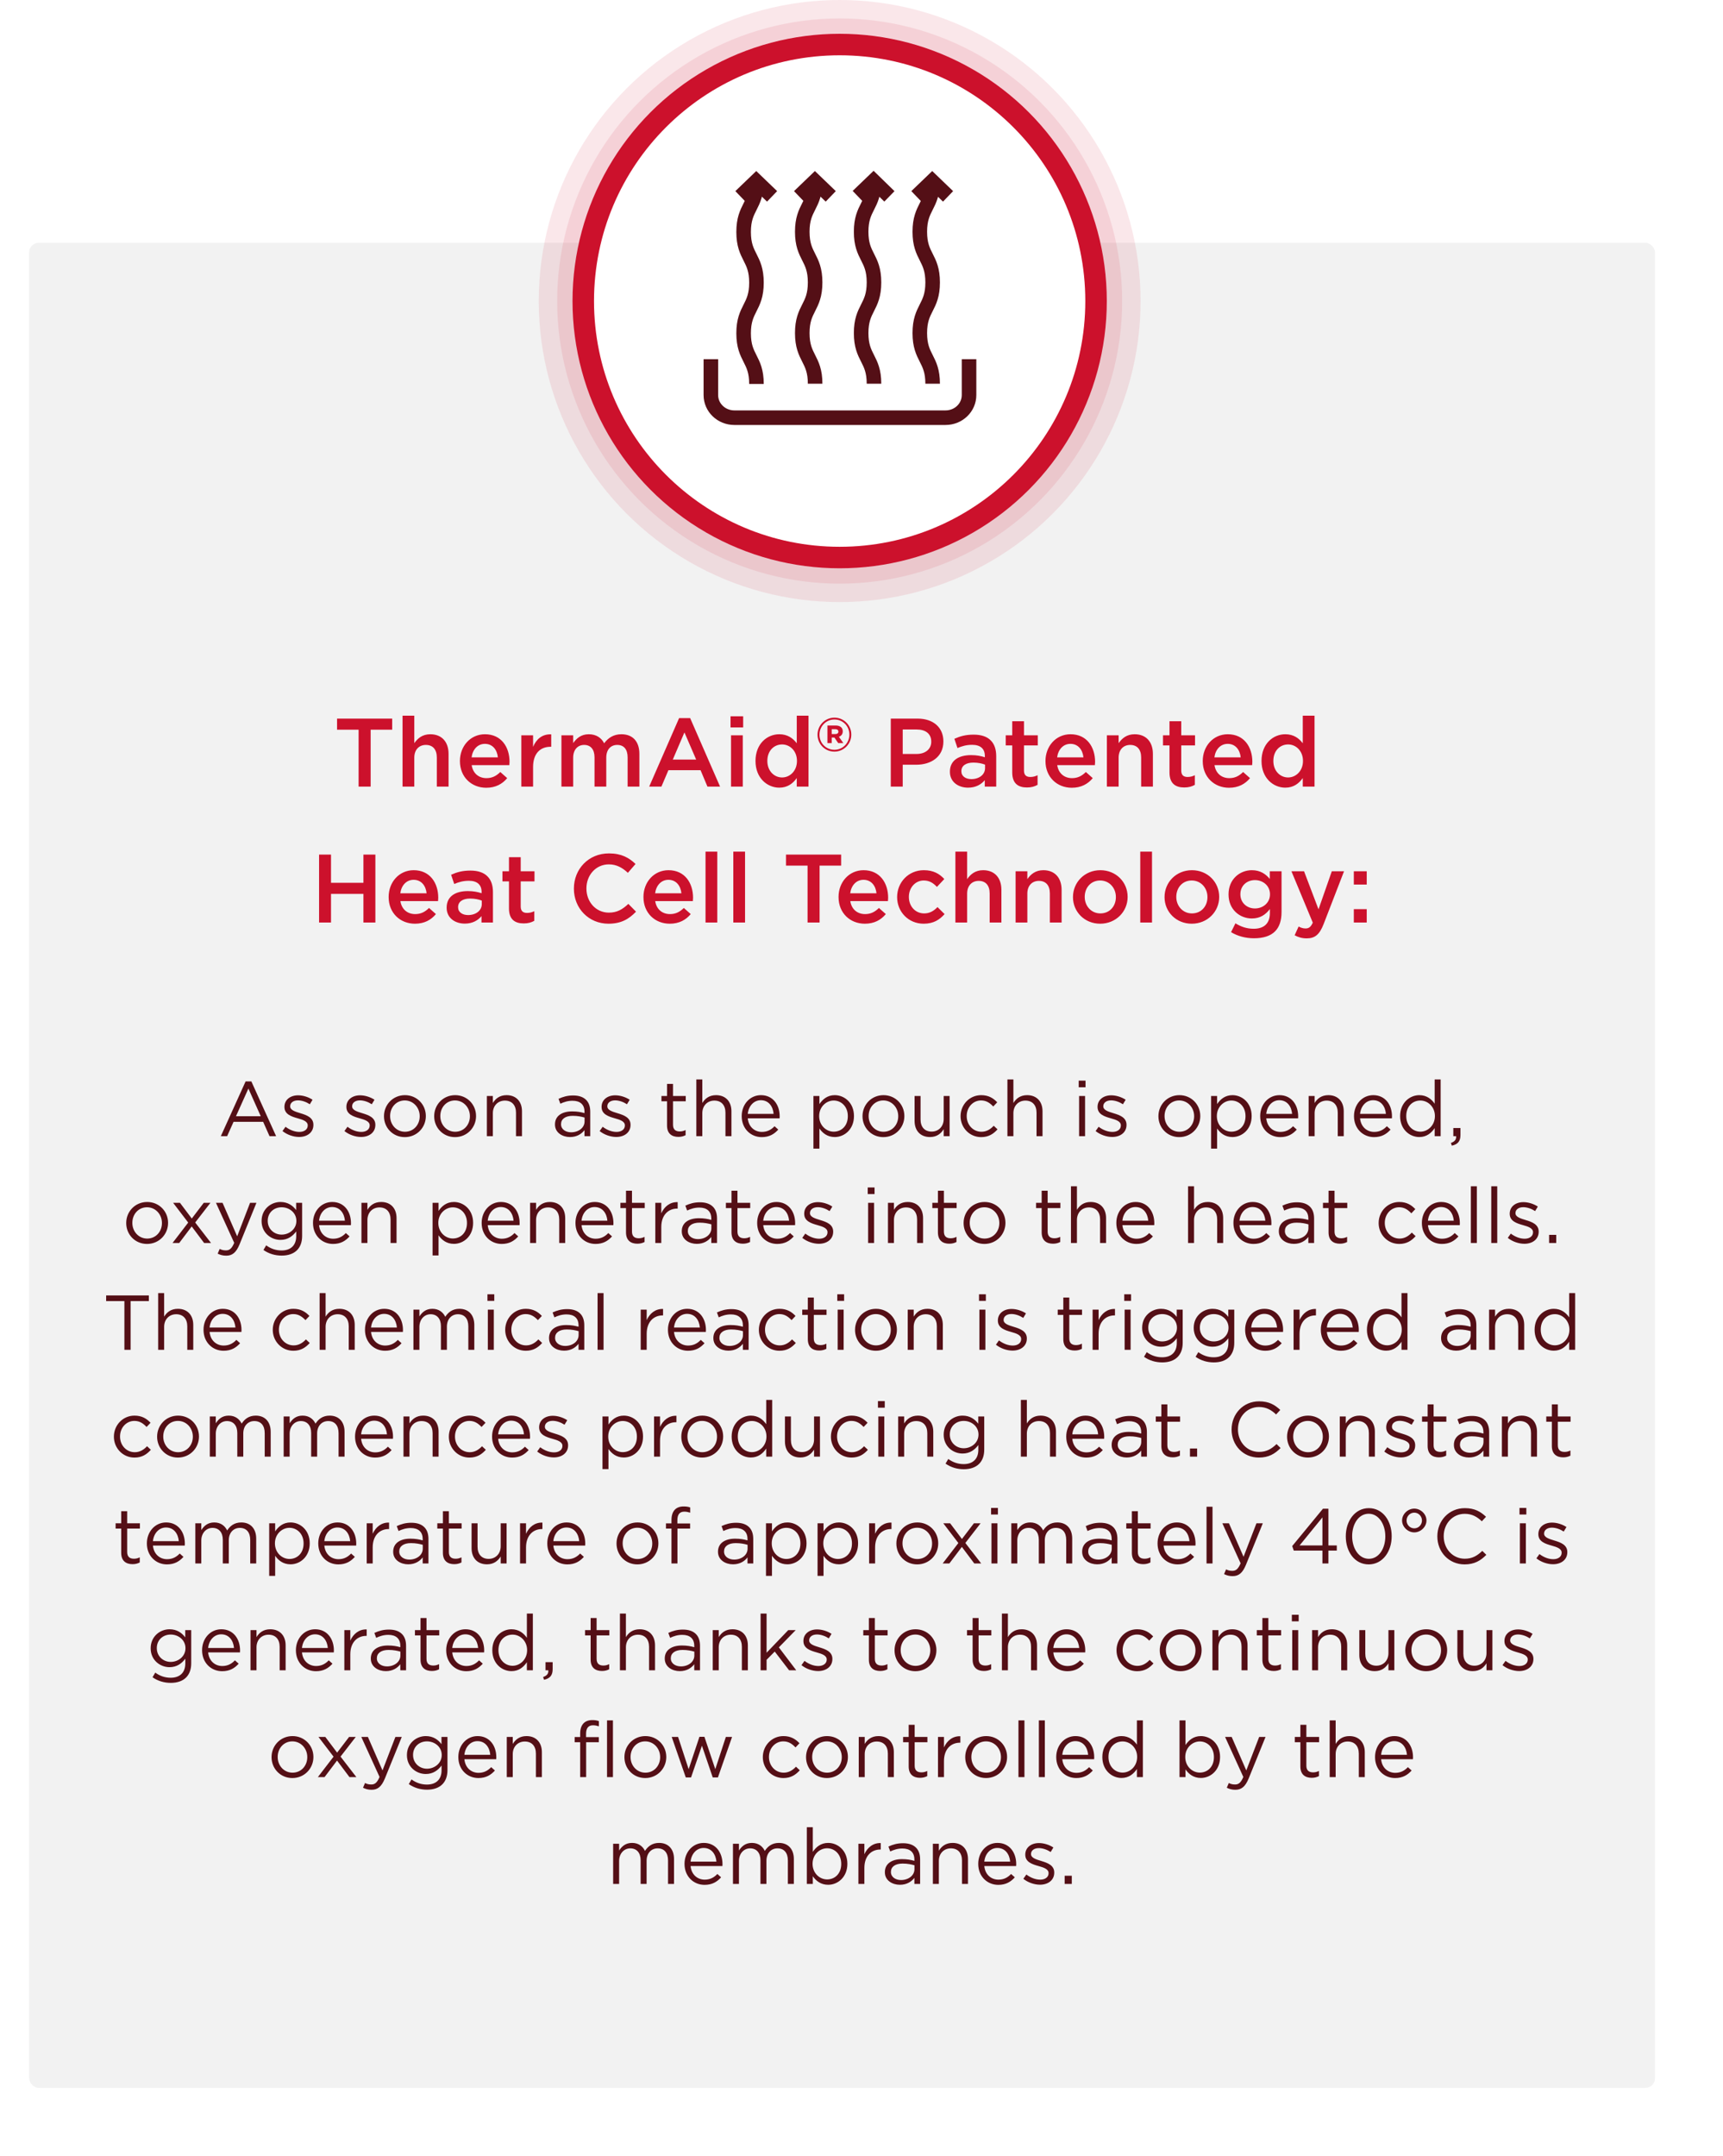 <svg width="355" height="444" viewBox="0 0 355 444" fill="none" xmlns="http://www.w3.org/2000/svg">
<g filter="url(#filter0_d)">
<rect x="6" y="50" width="335" height="380" rx="2" fill="white"/>
</g>
<rect x="6" y="50" width="335" height="380" rx="2" fill="#F2F2F2"/>
<circle cx="173" cy="62" r="62" fill="#CC112C" fill-opacity="0.1"/>
<circle cx="173" cy="62" r="58.204" fill="#CC112C" fill-opacity="0.1"/>
<circle cx="173" cy="62" r="55.041" fill="#CC112C"/>
<circle cx="173" cy="62" r="50.612" fill="white"/>
<path d="M155.858 79.071C155.858 73.855 153.212 73.855 153.212 68.64C153.212 63.425 155.858 63.425 155.858 58.209C155.858 52.994 153.212 52.994 153.212 47.778C153.212 42.563 155.858 42.563 155.858 37.348M167.944 37.305C167.944 42.521 165.297 42.521 165.297 47.736C165.297 52.951 167.944 52.951 167.944 58.167C167.944 63.382 165.297 63.382 165.297 68.597C165.297 73.813 167.944 73.813 167.944 79.028M180.074 37.305C180.074 42.521 177.427 42.521 177.427 47.736C177.427 52.951 180.074 52.951 180.074 58.167C180.074 63.382 177.427 63.382 177.427 68.597C177.427 73.813 180.074 73.813 180.074 79.028M192.159 37.305C192.159 42.521 189.513 42.521 189.513 47.736C189.513 52.951 192.159 52.951 192.159 58.167C192.159 63.382 189.513 63.382 189.513 68.597C189.513 73.813 192.159 73.813 192.159 79.028M146.463 73.983V81.36C146.463 83.947 148.624 86.025 151.315 86.025H194.806C197.497 86.025 199.658 83.947 199.658 81.36V73.983M159.078 40.443L155.814 37.305L152.55 40.443M171.164 40.443L167.9 37.305L164.636 40.443M183.25 40.443L179.986 37.263L176.721 40.401M195.335 40.443L192.071 37.305L188.807 40.443" stroke="#540F16" stroke-width="3" stroke-miterlimit="10"/>
<path d="M73.886 162H76.367V150.28H80.806V148H69.447V150.28H73.886V162ZM82.94 162H85.36V156.04C85.36 154.4 86.34 153.42 87.74 153.42C89.18 153.42 90 154.36 90 156V162H92.42V155.26C92.42 152.82 91.04 151.22 88.66 151.22C87.02 151.22 86.04 152.08 85.36 153.06V147.4H82.94V162ZM100.182 162.24C102.122 162.24 103.502 161.46 104.502 160.26L103.082 159C102.242 159.82 101.402 160.26 100.222 160.26C98.662 160.26 97.442 159.3 97.182 157.58H104.942C104.962 157.34 104.982 157.12 104.982 156.9C104.982 153.86 103.282 151.22 99.922 151.22C96.902 151.22 94.762 153.7 94.762 156.72V156.76C94.762 160.02 97.122 162.24 100.182 162.24ZM97.162 155.98C97.382 154.34 98.422 153.2 99.902 153.2C101.502 153.2 102.422 154.42 102.582 155.98H97.162ZM107.413 162H109.833V157.98C109.833 155.18 111.313 153.8 113.433 153.8H113.573V151.24C111.713 151.16 110.493 152.24 109.833 153.82V151.44H107.413V162ZM115.674 162H118.094V156.04C118.094 154.42 119.014 153.42 120.354 153.42C121.694 153.42 122.494 154.34 122.494 155.98V162H124.914V156.04C124.914 154.34 125.854 153.42 127.174 153.42C128.534 153.42 129.314 154.32 129.314 156V162H131.734V155.26C131.734 152.68 130.334 151.22 128.034 151.22C126.434 151.22 125.314 151.96 124.474 153.08C123.914 151.96 122.834 151.22 121.314 151.22C119.694 151.22 118.774 152.1 118.094 153.04V151.44H115.674V162ZM133.758 162H136.278L137.718 158.62H144.338L145.758 162H148.358L142.198 147.9H139.918L133.758 162ZM138.618 156.44L141.018 150.84L143.438 156.44H138.618ZM150.519 149.82H153.119V147.52H150.519V149.82ZM150.619 162H153.039V151.44H150.619V162ZM160.562 162.22C162.282 162.22 163.382 161.34 164.162 160.24V162H166.582V147.4H164.162V153.08C163.402 152.08 162.302 151.22 160.562 151.22C158.042 151.22 155.662 153.2 155.662 156.7V156.74C155.662 160.24 158.082 162.22 160.562 162.22ZM161.142 160.12C159.502 160.12 158.102 158.78 158.102 156.74V156.7C158.102 154.6 159.482 153.32 161.142 153.32C162.762 153.32 164.202 154.66 164.202 156.7V156.74C164.202 158.76 162.762 160.12 161.142 160.12ZM171.92 154.8C173.86 154.8 175.4 153.2 175.4 151.3V151.28C175.4 149.38 173.88 147.8 171.92 147.8C169.98 147.8 168.44 149.4 168.44 151.3V151.32C168.44 153.22 169.96 154.8 171.92 154.8ZM171.92 154.42C170.16 154.42 168.84 153.02 168.84 151.32V151.3C168.84 149.6 170.18 148.18 171.92 148.18C173.68 148.18 175 149.58 175 151.28V151.3C175 153 173.66 154.42 171.92 154.42ZM170.48 153.04H171.36V151.9H171.92L172.7 153.04H173.76L172.84 151.74C173.32 151.58 173.64 151.2 173.64 150.62C173.64 149.8 173.02 149.42 172.18 149.42H170.48V153.04ZM171.36 151.18V150.18H172.12C172.5 150.18 172.74 150.36 172.74 150.68C172.74 150.98 172.52 151.18 172.12 151.18H171.36ZM183.532 162H185.992V157.5H188.772C191.852 157.5 194.372 155.86 194.372 152.72V152.68C194.372 149.86 192.332 148 189.052 148H183.532V162ZM185.992 155.28V150.24H188.852C190.692 150.24 191.872 151.1 191.872 152.74V152.78C191.872 154.24 190.712 155.28 188.852 155.28H185.992ZM199.456 162.22C201.076 162.22 202.176 161.54 202.896 160.68V162H205.256V155.74C205.256 154.36 204.896 153.24 204.116 152.48C203.376 151.72 202.196 151.3 200.616 151.3C198.936 151.3 197.796 151.64 196.636 152.16L197.276 154.06C198.236 153.66 199.116 153.4 200.296 153.4C201.996 153.4 202.916 154.2 202.916 155.7V155.96C202.096 155.7 201.256 155.52 200.076 155.52C197.496 155.52 195.716 156.64 195.716 158.92V158.96C195.716 161.08 197.476 162.22 199.456 162.22ZM200.136 160.46C198.976 160.46 198.076 159.88 198.076 158.86V158.82C198.076 157.72 198.996 157.06 200.556 157.06C201.516 157.06 202.336 157.24 202.956 157.48V158.2C202.956 159.54 201.736 160.46 200.136 160.46ZM211.597 162.18C212.517 162.18 213.177 161.98 213.777 161.64V159.66C213.297 159.9 212.817 160.02 212.277 160.02C211.457 160.02 210.977 159.64 210.977 158.7V153.52H213.817V151.44H210.977V148.54H208.557V151.44H207.217V153.52H208.557V159.08C208.557 161.4 209.817 162.18 211.597 162.18ZM220.827 162.24C222.767 162.24 224.147 161.46 225.147 160.26L223.727 159C222.887 159.82 222.047 160.26 220.867 160.26C219.307 160.26 218.087 159.3 217.827 157.58H225.587C225.607 157.34 225.627 157.12 225.627 156.9C225.627 153.86 223.927 151.22 220.567 151.22C217.547 151.22 215.407 153.7 215.407 156.72V156.76C215.407 160.02 217.767 162.24 220.827 162.24ZM217.807 155.98C218.027 154.34 219.067 153.2 220.547 153.2C222.147 153.2 223.067 154.42 223.227 155.98H217.807ZM228.057 162H230.477V156.04C230.477 154.4 231.457 153.42 232.857 153.42C234.297 153.42 235.117 154.36 235.117 156V162H237.537V155.26C237.537 152.82 236.157 151.22 233.777 151.22C232.137 151.22 231.157 152.08 230.477 153.06V151.44H228.057V162ZM243.999 162.18C244.919 162.18 245.579 161.98 246.179 161.64V159.66C245.699 159.9 245.219 160.02 244.679 160.02C243.859 160.02 243.379 159.64 243.379 158.7V153.52H246.219V151.44H243.379V148.54H240.959V151.44H239.619V153.52H240.959V159.08C240.959 161.4 242.219 162.18 243.999 162.18ZM253.229 162.24C255.169 162.24 256.549 161.46 257.549 160.26L256.129 159C255.289 159.82 254.449 160.26 253.269 160.26C251.709 160.26 250.489 159.3 250.229 157.58H257.989C258.009 157.34 258.029 157.12 258.029 156.9C258.029 153.86 256.329 151.22 252.969 151.22C249.949 151.22 247.809 153.7 247.809 156.72V156.76C247.809 160.02 250.169 162.24 253.229 162.24ZM250.209 155.98C250.429 154.34 251.469 153.2 252.949 153.2C254.549 153.2 255.469 154.42 255.629 155.98H250.209ZM264.819 162.22C266.539 162.22 267.639 161.34 268.419 160.24V162H270.839V147.4H268.419V153.08C267.659 152.08 266.559 151.22 264.819 151.22C262.299 151.22 259.919 153.2 259.919 156.7V156.74C259.919 160.24 262.339 162.22 264.819 162.22ZM265.399 160.12C263.759 160.12 262.359 158.78 262.359 156.74V156.7C262.359 154.6 263.739 153.32 265.399 153.32C267.019 153.32 268.459 154.66 268.459 156.7V156.74C268.459 158.76 267.019 160.12 265.399 160.12ZM65.74 190H68.2V184.1H74.879V190H77.34V176H74.879V181.82H68.2V176H65.74V190ZM85.495 190.24C87.435 190.24 88.815 189.46 89.815 188.26L88.395 187C87.555 187.82 86.715 188.26 85.535 188.26C83.975 188.26 82.755 187.3 82.495 185.58H90.255C90.275 185.34 90.295 185.12 90.295 184.9C90.295 181.86 88.595 179.22 85.235 179.22C82.215 179.22 80.075 181.7 80.075 184.72V184.76C80.075 188.02 82.435 190.24 85.495 190.24ZM82.475 183.98C82.695 182.34 83.735 181.2 85.215 181.2C86.815 181.2 87.735 182.42 87.895 183.98H82.475ZM95.765 190.22C97.385 190.22 98.485 189.54 99.205 188.68V190H101.565V183.74C101.565 182.36 101.205 181.24 100.425 180.48C99.685 179.72 98.505 179.3 96.925 179.3C95.245 179.3 94.105 179.64 92.945 180.16L93.585 182.06C94.545 181.66 95.425 181.4 96.605 181.4C98.305 181.4 99.225 182.2 99.225 183.7V183.96C98.405 183.7 97.565 183.52 96.385 183.52C93.805 183.52 92.025 184.64 92.025 186.92V186.96C92.025 189.08 93.785 190.22 95.765 190.22ZM96.445 188.46C95.285 188.46 94.385 187.88 94.385 186.86V186.82C94.385 185.72 95.305 185.06 96.865 185.06C97.825 185.06 98.645 185.24 99.265 185.48V186.2C99.265 187.54 98.045 188.46 96.445 188.46ZM107.906 190.18C108.826 190.18 109.486 189.98 110.086 189.64V187.66C109.606 187.9 109.126 188.02 108.586 188.02C107.766 188.02 107.286 187.64 107.286 186.7V181.52H110.126V179.44H107.286V176.54H104.866V179.44H103.526V181.52H104.866V187.08C104.866 189.4 106.126 190.18 107.906 190.18ZM125.364 190.24C127.984 190.24 129.584 189.28 131.044 187.76L129.464 186.16C128.264 187.28 127.164 187.96 125.444 187.96C122.764 187.96 120.824 185.74 120.824 183V182.96C120.824 180.22 122.784 178.02 125.444 178.02C127.044 178.02 128.244 178.72 129.364 179.76L130.944 177.94C129.604 176.66 128.044 175.76 125.464 175.76C121.224 175.76 118.244 179.02 118.244 183V183.04C118.244 187.06 121.284 190.24 125.364 190.24ZM137.995 190.24C139.935 190.24 141.315 189.46 142.315 188.26L140.895 187C140.055 187.82 139.215 188.26 138.035 188.26C136.475 188.26 135.255 187.3 134.995 185.58H142.755C142.775 185.34 142.795 185.12 142.795 184.9C142.795 181.86 141.095 179.22 137.735 179.22C134.715 179.22 132.575 181.7 132.575 184.72V184.76C132.575 188.02 134.935 190.24 137.995 190.24ZM134.975 183.98C135.195 182.34 136.235 181.2 137.715 181.2C139.315 181.2 140.235 182.42 140.395 183.98H134.975ZM145.365 190H147.785V175.4H145.365V190ZM151.088 190H153.508V175.4H151.088V190ZM166.386 190H168.866V178.28H173.306V176H161.946V178.28H166.386V190ZM178.19 190.24C180.13 190.24 181.51 189.46 182.51 188.26L181.09 187C180.25 187.82 179.41 188.26 178.23 188.26C176.67 188.26 175.45 187.3 175.19 185.58H182.95C182.97 185.34 182.99 185.12 182.99 184.9C182.99 181.86 181.29 179.22 177.93 179.22C174.91 179.22 172.77 181.7 172.77 184.72V184.76C172.77 188.02 175.13 190.24 178.19 190.24ZM175.17 183.98C175.39 182.34 176.43 181.2 177.91 181.2C179.51 181.2 180.43 182.42 180.59 183.98H175.17ZM190.3 190.24C192.36 190.24 193.58 189.42 194.62 188.26L193.16 186.82C192.4 187.6 191.56 188.12 190.42 188.12C188.56 188.12 187.26 186.62 187.26 184.74V184.7C187.26 182.86 188.56 181.34 190.32 181.34C191.52 181.34 192.3 181.88 193.04 182.66L194.56 181.04C193.56 179.96 192.32 179.22 190.34 179.22C187.16 179.22 184.84 181.74 184.84 184.74V184.78C184.84 187.78 187.16 190.24 190.3 190.24ZM196.846 190H199.266V184.04C199.266 182.4 200.246 181.42 201.646 181.42C203.086 181.42 203.906 182.36 203.906 184V190H206.326V183.26C206.326 180.82 204.946 179.22 202.566 179.22C200.926 179.22 199.946 180.08 199.266 181.06V175.4H196.846V190ZM209.249 190H211.669V184.04C211.669 182.4 212.649 181.42 214.049 181.42C215.489 181.42 216.309 182.36 216.309 184V190H218.729V183.26C218.729 180.82 217.349 179.22 214.969 179.22C213.329 179.22 212.349 180.08 211.669 181.06V179.44H209.249V190ZM226.671 190.24C229.931 190.24 232.331 187.74 232.331 184.74V184.7C232.331 181.68 229.951 179.22 226.711 179.22C223.471 179.22 221.071 181.72 221.071 184.74V184.78C221.071 187.78 223.451 190.24 226.671 190.24ZM226.711 188.12C224.831 188.12 223.491 186.58 223.491 184.74V184.7C223.491 182.86 224.731 181.34 226.671 181.34C228.571 181.34 229.911 182.88 229.911 184.74V184.78C229.911 186.6 228.671 188.12 226.711 188.12ZM234.935 190H237.355V175.4H234.935V190ZM245.538 190.24C248.798 190.24 251.198 187.74 251.198 184.74V184.7C251.198 181.68 248.818 179.22 245.578 179.22C242.338 179.22 239.938 181.72 239.938 184.74V184.78C239.938 187.78 242.318 190.24 245.538 190.24ZM245.578 188.12C243.698 188.12 242.358 186.58 242.358 184.74V184.7C242.358 182.86 243.598 181.34 245.538 181.34C247.438 181.34 248.778 182.88 248.778 184.74V184.78C248.778 186.6 247.538 188.12 245.578 188.12ZM258.363 193.24C260.263 193.24 261.743 192.78 262.703 191.82C263.583 190.94 264.043 189.62 264.043 187.84V179.44H261.623V181.02C260.803 180.04 259.703 179.22 257.923 179.22C255.463 179.22 253.123 181.06 253.123 184.18V184.22C253.123 187.32 255.443 189.16 257.923 189.16C259.663 189.16 260.763 188.36 261.643 187.22V188.04C261.643 190.16 260.463 191.28 258.303 191.28C256.863 191.28 255.683 190.86 254.543 190.16L253.643 191.98C255.003 192.8 256.623 193.24 258.363 193.24ZM258.563 187.1C256.903 187.1 255.563 185.92 255.563 184.2V184.16C255.563 182.42 256.883 181.26 258.563 181.26C260.243 181.26 261.663 182.44 261.663 184.16V184.2C261.663 185.92 260.243 187.1 258.563 187.1ZM271.661 187.28L268.681 179.44H266.081L270.481 190.02C270.081 190.92 269.661 191.22 268.981 191.22C268.481 191.22 268.001 191.06 267.561 190.82L266.741 192.62C267.481 193.02 268.241 193.26 269.241 193.26C270.941 193.26 271.881 192.46 272.721 190.3L276.921 179.44H274.401L271.661 187.28ZM278.935 182.18H281.595V179.44H278.935V182.18ZM278.935 190H281.595V187.24H278.935V190Z" fill="#CC112C"/>
<path d="M45.499 234H46.795L48.123 231.04H54.219L55.531 234H56.891L51.787 222.72H50.603L45.499 234ZM48.619 229.888L51.179 224.192L53.723 229.888H48.619ZM61.628 234.16C63.276 234.16 64.572 233.248 64.572 231.68V231.648C64.572 230.16 63.196 229.664 61.916 229.28C60.812 228.944 59.788 228.64 59.788 227.856V227.824C59.788 227.136 60.412 226.624 61.388 226.624C62.188 226.624 63.068 226.928 63.836 227.424L64.396 226.496C63.548 225.936 62.428 225.584 61.42 225.584C59.788 225.584 58.604 226.528 58.604 227.952V227.984C58.604 229.504 60.044 229.952 61.34 230.32C62.428 230.624 63.404 230.944 63.404 231.776V231.808C63.404 232.608 62.684 233.12 61.692 233.12C60.716 233.12 59.724 232.736 58.828 232.064L58.204 232.944C59.132 233.696 60.444 234.16 61.628 234.16ZM74.393 234.16C76.041 234.16 77.337 233.248 77.337 231.68V231.648C77.337 230.16 75.961 229.664 74.681 229.28C73.577 228.944 72.553 228.64 72.553 227.856V227.824C72.553 227.136 73.177 226.624 74.153 226.624C74.953 226.624 75.833 226.928 76.601 227.424L77.161 226.496C76.313 225.936 75.193 225.584 74.185 225.584C72.553 225.584 71.369 226.528 71.369 227.952V227.984C71.369 229.504 72.809 229.952 74.105 230.32C75.193 230.624 76.169 230.944 76.169 231.776V231.808C76.169 232.608 75.449 233.12 74.457 233.12C73.481 233.12 72.489 232.736 71.593 232.064L70.969 232.944C71.897 233.696 73.209 234.16 74.393 234.16ZM83.402 234.192C85.898 234.192 87.738 232.208 87.738 229.872V229.84C87.738 227.504 85.914 225.552 83.434 225.552C80.938 225.552 79.114 227.536 79.114 229.872V229.904C79.114 232.24 80.922 234.192 83.402 234.192ZM83.434 233.088C81.69 233.088 80.378 231.648 80.378 229.872V229.84C80.378 228.096 81.61 226.64 83.402 226.64C85.146 226.64 86.474 228.096 86.474 229.872V229.904C86.474 231.648 85.226 233.088 83.434 233.088ZM93.746 234.192C96.242 234.192 98.082 232.208 98.082 229.872V229.84C98.082 227.504 96.258 225.552 93.778 225.552C91.282 225.552 89.458 227.536 89.458 229.872V229.904C89.458 232.24 91.266 234.192 93.746 234.192ZM93.778 233.088C92.034 233.088 90.722 231.648 90.722 229.872V229.84C90.722 228.096 91.954 226.64 93.746 226.64C95.49 226.64 96.818 228.096 96.818 229.872V229.904C96.818 231.648 95.57 233.088 93.778 233.088ZM100.314 234H101.546V229.264C101.546 227.712 102.602 226.672 104.026 226.672C105.482 226.672 106.314 227.632 106.314 229.168V234H107.546V228.864C107.546 226.896 106.378 225.552 104.378 225.552C102.954 225.552 102.09 226.272 101.546 227.168V225.728H100.314V234ZM117.434 234.176C118.89 234.176 119.85 233.504 120.426 232.752V234H121.61V228.944C121.61 227.888 121.322 227.088 120.762 226.528C120.154 225.92 119.258 225.616 118.09 225.616C116.89 225.616 115.994 225.888 115.082 226.304L115.45 227.312C116.218 226.96 116.986 226.704 117.962 226.704C119.514 226.704 120.426 227.472 120.426 228.96V229.248C119.69 229.04 118.938 228.896 117.882 228.896C115.786 228.896 114.346 229.824 114.346 231.568V231.6C114.346 233.296 115.898 234.176 117.434 234.176ZM117.674 233.2C116.554 233.2 115.594 232.592 115.594 231.552V231.52C115.594 230.48 116.458 229.808 118.01 229.808C119.018 229.808 119.834 229.984 120.442 230.16V230.96C120.442 232.272 119.194 233.2 117.674 233.2ZM126.971 234.16C128.619 234.16 129.915 233.248 129.915 231.68V231.648C129.915 230.16 128.539 229.664 127.259 229.28C126.155 228.944 125.131 228.64 125.131 227.856V227.824C125.131 227.136 125.755 226.624 126.731 226.624C127.531 226.624 128.411 226.928 129.179 227.424L129.739 226.496C128.891 225.936 127.771 225.584 126.763 225.584C125.131 225.584 123.947 226.528 123.947 227.952V227.984C123.947 229.504 125.387 229.952 126.683 230.32C127.771 230.624 128.747 230.944 128.747 231.776V231.808C128.747 232.608 128.027 233.12 127.035 233.12C126.059 233.12 125.067 232.736 124.171 232.064L123.547 232.944C124.475 233.696 125.787 234.16 126.971 234.16ZM139.769 234.144C140.361 234.144 140.825 234.016 141.257 233.792V232.736C140.825 232.944 140.473 233.024 140.057 233.024C139.225 233.024 138.665 232.656 138.665 231.648V226.816H141.289V225.728H138.665V223.232H137.433V225.728H136.281V226.816H137.433V231.808C137.433 233.488 138.441 234.144 139.769 234.144ZM143.47 234H144.702V229.264C144.702 227.712 145.758 226.672 147.182 226.672C148.638 226.672 149.47 227.632 149.47 229.168V234H150.702V228.864C150.702 226.896 149.534 225.552 147.534 225.552C146.11 225.552 145.246 226.272 144.702 227.168V222.32H143.47V234ZM156.945 234.192C158.513 234.192 159.521 233.568 160.353 232.64L159.585 231.952C158.913 232.656 158.113 233.12 156.977 233.12C155.505 233.12 154.241 232.112 154.065 230.32H160.625C160.641 230.176 160.641 230.08 160.641 229.92C160.641 227.504 159.233 225.552 156.785 225.552C154.497 225.552 152.817 227.472 152.817 229.856V229.888C152.817 232.448 154.673 234.192 156.945 234.192ZM154.065 229.408C154.225 227.792 155.313 226.592 156.753 226.592C158.401 226.592 159.265 227.904 159.393 229.408H154.065ZM167.595 236.56H168.827V232.416C169.467 233.344 170.459 234.176 171.995 234.176C173.995 234.176 175.947 232.576 175.947 229.872V229.84C175.947 227.12 173.979 225.552 171.995 225.552C170.475 225.552 169.499 226.4 168.827 227.392V225.728H167.595V236.56ZM171.771 233.072C170.235 233.072 168.779 231.792 168.779 229.872V229.84C168.779 227.952 170.235 226.656 171.771 226.656C173.339 226.656 174.683 227.904 174.683 229.856V229.888C174.683 231.888 173.371 233.072 171.771 233.072ZM181.996 234.192C184.492 234.192 186.332 232.208 186.332 229.872V229.84C186.332 227.504 184.508 225.552 182.028 225.552C179.532 225.552 177.708 227.536 177.708 229.872V229.904C177.708 232.24 179.516 234.192 181.996 234.192ZM182.028 233.088C180.284 233.088 178.972 231.648 178.972 229.872V229.84C178.972 228.096 180.204 226.64 181.996 226.64C183.74 226.64 185.068 228.096 185.068 229.872V229.904C185.068 231.648 183.82 233.088 182.028 233.088ZM191.604 234.176C193.028 234.176 193.876 233.456 194.436 232.56V234H195.652V225.728H194.436V230.464C194.436 232.016 193.364 233.056 191.956 233.056C190.5 233.056 189.668 232.096 189.668 230.56V225.728H188.436V230.864C188.436 232.832 189.604 234.176 191.604 234.176ZM202.151 234.192C203.703 234.192 204.695 233.52 205.527 232.592L204.743 231.856C204.087 232.56 203.271 233.088 202.215 233.088C200.487 233.088 199.175 231.664 199.175 229.872V229.84C199.175 228.064 200.455 226.64 202.135 226.64C203.255 226.64 203.991 227.2 204.647 227.888L205.463 227.024C204.695 226.208 203.719 225.552 202.151 225.552C199.735 225.552 197.911 227.536 197.911 229.872V229.904C197.911 232.224 199.735 234.192 202.151 234.192ZM207.564 234H208.796V229.264C208.796 227.712 209.852 226.672 211.276 226.672C212.732 226.672 213.564 227.632 213.564 229.168V234H214.796V228.864C214.796 226.896 213.628 225.552 211.628 225.552C210.204 225.552 209.34 226.272 208.796 227.168V222.32H207.564V234ZM222.252 223.92H223.66V222.56H222.252V223.92ZM222.332 234H223.564V225.728H222.332V234ZM229.159 234.16C230.807 234.16 232.103 233.248 232.103 231.68V231.648C232.103 230.16 230.727 229.664 229.447 229.28C228.343 228.944 227.319 228.64 227.319 227.856V227.824C227.319 227.136 227.943 226.624 228.919 226.624C229.719 226.624 230.599 226.928 231.367 227.424L231.927 226.496C231.079 225.936 229.959 225.584 228.951 225.584C227.319 225.584 226.135 226.528 226.135 227.952V227.984C226.135 229.504 227.575 229.952 228.871 230.32C229.959 230.624 230.935 230.944 230.935 231.776V231.808C230.935 232.608 230.215 233.12 229.223 233.12C228.247 233.12 227.255 232.736 226.359 232.064L225.735 232.944C226.663 233.696 227.975 234.16 229.159 234.16ZM242.965 234.192C245.461 234.192 247.301 232.208 247.301 229.872V229.84C247.301 227.504 245.477 225.552 242.997 225.552C240.501 225.552 238.677 227.536 238.677 229.872V229.904C238.677 232.24 240.485 234.192 242.965 234.192ZM242.997 233.088C241.253 233.088 239.941 231.648 239.941 229.872V229.84C239.941 228.096 241.173 226.64 242.965 226.64C244.709 226.64 246.036 228.096 246.036 229.872V229.904C246.036 231.648 244.789 233.088 242.997 233.088ZM249.532 236.56H250.764V232.416C251.404 233.344 252.396 234.176 253.932 234.176C255.932 234.176 257.884 232.576 257.884 229.872V229.84C257.884 227.12 255.916 225.552 253.932 225.552C252.412 225.552 251.436 226.4 250.764 227.392V225.728H249.532V236.56ZM253.708 233.072C252.172 233.072 250.716 231.792 250.716 229.872V229.84C250.716 227.952 252.172 226.656 253.708 226.656C255.276 226.656 256.62 227.904 256.62 229.856V229.888C256.62 231.888 255.308 233.072 253.708 233.072ZM263.773 234.192C265.341 234.192 266.349 233.568 267.181 232.64L266.413 231.952C265.741 232.656 264.941 233.12 263.805 233.12C262.333 233.12 261.069 232.112 260.893 230.32H267.453C267.469 230.176 267.469 230.08 267.469 229.92C267.469 227.504 266.061 225.552 263.613 225.552C261.325 225.552 259.645 227.472 259.645 229.856V229.888C259.645 232.448 261.501 234.192 263.773 234.192ZM260.893 229.408C261.053 227.792 262.141 226.592 263.581 226.592C265.229 226.592 266.093 227.904 266.221 229.408H260.893ZM269.626 234H270.858V229.264C270.858 227.712 271.914 226.672 273.338 226.672C274.794 226.672 275.626 227.632 275.626 229.168V234H276.858V228.864C276.858 226.896 275.69 225.552 273.69 225.552C272.266 225.552 271.402 226.272 270.858 227.168V225.728H269.626V234ZM283.101 234.192C284.669 234.192 285.677 233.568 286.509 232.64L285.741 231.952C285.069 232.656 284.269 233.12 283.133 233.12C281.661 233.12 280.397 232.112 280.221 230.32H286.781C286.797 230.176 286.797 230.08 286.797 229.92C286.797 227.504 285.389 225.552 282.941 225.552C280.653 225.552 278.973 227.472 278.973 229.856V229.888C278.973 232.448 280.829 234.192 283.101 234.192ZM280.221 229.408C280.381 227.792 281.469 226.592 282.909 226.592C284.557 226.592 285.421 227.904 285.549 229.408H280.221ZM292.426 234.176C293.946 234.176 294.922 233.328 295.594 232.336V234H296.826V222.32H295.594V227.312C294.954 226.384 293.962 225.552 292.426 225.552C290.442 225.552 288.474 227.152 288.474 229.856V229.888C288.474 232.608 290.442 234.176 292.426 234.176ZM292.65 233.072C291.098 233.072 289.738 231.824 289.738 229.872V229.84C289.738 227.84 291.05 226.656 292.65 226.656C294.186 226.656 295.642 227.936 295.642 229.84V229.872C295.642 231.776 294.186 233.072 292.65 233.072ZM299.131 235.952C300.347 235.68 300.907 235.056 300.907 233.76V232.32H299.435V234H300.011C300.075 234.688 299.739 235.104 298.939 235.392L299.131 235.952ZM30.293 256.192C32.789 256.192 34.629 254.208 34.629 251.872V251.84C34.629 249.504 32.805 247.552 30.325 247.552C27.829 247.552 26.005 249.536 26.005 251.872V251.904C26.005 254.24 27.813 256.192 30.293 256.192ZM30.325 255.088C28.581 255.088 27.269 253.648 27.269 251.872V251.84C27.269 250.096 28.501 248.64 30.293 248.64C32.037 248.64 33.365 250.096 33.365 251.872V251.904C33.365 253.648 32.117 255.088 30.325 255.088ZM37.082 247.728H35.674L38.778 251.792L35.546 256H36.922L39.498 252.592L42.058 256H43.482L40.218 251.776L43.354 247.728H41.978L39.514 250.96L37.082 247.728ZM48.865 254.624L45.857 247.728H44.497L48.257 255.968C47.761 257.136 47.297 257.52 46.561 257.52C46.033 257.52 45.665 257.424 45.265 257.216L44.849 258.192C45.409 258.464 45.921 258.608 46.609 258.608C47.857 258.608 48.657 257.984 49.361 256.272L52.833 247.728H51.521L48.865 254.624ZM58.04 258.592C59.352 258.592 60.456 258.224 61.192 257.488C61.864 256.816 62.248 255.84 62.248 254.56V247.728H61.016V249.216C60.344 248.32 59.336 247.552 57.784 247.552C55.816 247.552 53.896 249.04 53.896 251.456V251.488C53.896 253.872 55.8 255.36 57.784 255.36C59.304 255.36 60.312 254.576 61.032 253.616V254.592C61.032 256.528 59.848 257.536 58.024 257.536C56.84 257.536 55.784 257.168 54.84 256.48L54.28 257.44C55.384 258.208 56.664 258.592 58.04 258.592ZM58.024 254.272C56.488 254.272 55.16 253.12 55.16 251.456V251.424C55.16 249.728 56.456 248.64 58.024 248.64C59.592 248.64 61.064 249.744 61.064 251.44V251.472C61.064 253.136 59.592 254.272 58.024 254.272ZM68.617 256.192C70.185 256.192 71.193 255.568 72.025 254.64L71.257 253.952C70.585 254.656 69.785 255.12 68.649 255.12C67.177 255.12 65.913 254.112 65.737 252.32H72.297C72.313 252.176 72.313 252.08 72.313 251.92C72.313 249.504 70.905 247.552 68.457 247.552C66.169 247.552 64.489 249.472 64.489 251.856V251.888C64.489 254.448 66.345 256.192 68.617 256.192ZM65.737 251.408C65.897 249.792 66.985 248.592 68.425 248.592C70.073 248.592 70.937 249.904 71.065 251.408H65.737ZM74.47 256H75.702V251.264C75.702 249.712 76.758 248.672 78.182 248.672C79.638 248.672 80.47 249.632 80.47 251.168V256H81.702V250.864C81.702 248.896 80.534 247.552 78.534 247.552C77.11 247.552 76.246 248.272 75.702 249.168V247.728H74.47V256ZM89.126 258.56H90.358V254.416C90.998 255.344 91.99 256.176 93.526 256.176C95.526 256.176 97.478 254.576 97.478 251.872V251.84C97.478 249.12 95.51 247.552 93.526 247.552C92.006 247.552 91.03 248.4 90.358 249.392V247.728H89.126V258.56ZM93.302 255.072C91.766 255.072 90.31 253.792 90.31 251.872V251.84C90.31 249.952 91.766 248.656 93.302 248.656C94.87 248.656 96.214 249.904 96.214 251.856V251.888C96.214 253.888 94.902 255.072 93.302 255.072ZM103.367 256.192C104.935 256.192 105.943 255.568 106.775 254.64L106.007 253.952C105.335 254.656 104.535 255.12 103.399 255.12C101.927 255.12 100.663 254.112 100.487 252.32H107.047C107.063 252.176 107.063 252.08 107.063 251.92C107.063 249.504 105.655 247.552 103.207 247.552C100.919 247.552 99.239 249.472 99.239 251.856V251.888C99.239 254.448 101.095 256.192 103.367 256.192ZM100.487 251.408C100.647 249.792 101.735 248.592 103.175 248.592C104.823 248.592 105.687 249.904 105.815 251.408H100.487ZM109.22 256H110.452V251.264C110.452 249.712 111.508 248.672 112.932 248.672C114.388 248.672 115.22 249.632 115.22 251.168V256H116.452V250.864C116.452 248.896 115.284 247.552 113.284 247.552C111.86 247.552 110.996 248.272 110.452 249.168V247.728H109.22V256ZM122.695 256.192C124.263 256.192 125.271 255.568 126.103 254.64L125.335 253.952C124.663 254.656 123.863 255.12 122.727 255.12C121.255 255.12 119.991 254.112 119.815 252.32H126.375C126.391 252.176 126.391 252.08 126.391 251.92C126.391 249.504 124.983 247.552 122.535 247.552C120.247 247.552 118.567 249.472 118.567 251.856V251.888C118.567 254.448 120.423 256.192 122.695 256.192ZM119.815 251.408C119.975 249.792 121.063 248.592 122.503 248.592C124.151 248.592 125.015 249.904 125.143 251.408H119.815ZM131.316 256.144C131.908 256.144 132.372 256.016 132.804 255.792V254.736C132.372 254.944 132.02 255.024 131.604 255.024C130.772 255.024 130.212 254.656 130.212 253.648V248.816H132.836V247.728H130.212V245.232H128.98V247.728H127.828V248.816H128.98V253.808C128.98 255.488 129.988 256.144 131.316 256.144ZM135.017 256H136.249V252.704C136.249 250.208 137.721 248.912 139.529 248.912H139.625V247.584C138.057 247.52 136.857 248.512 136.249 249.888V247.728H135.017V256ZM143.559 256.176C145.015 256.176 145.975 255.504 146.551 254.752V256H147.735V250.944C147.735 249.888 147.447 249.088 146.887 248.528C146.279 247.92 145.383 247.616 144.215 247.616C143.015 247.616 142.119 247.888 141.207 248.304L141.575 249.312C142.343 248.96 143.111 248.704 144.087 248.704C145.639 248.704 146.551 249.472 146.551 250.96V251.248C145.815 251.04 145.063 250.896 144.007 250.896C141.911 250.896 140.471 251.824 140.471 253.568V253.6C140.471 255.296 142.023 256.176 143.559 256.176ZM143.799 255.2C142.679 255.2 141.719 254.592 141.719 253.552V253.52C141.719 252.48 142.583 251.808 144.135 251.808C145.143 251.808 145.959 251.984 146.567 252.16V252.96C146.567 254.272 145.319 255.2 143.799 255.2ZM153.05 256.144C153.642 256.144 154.106 256.016 154.538 255.792V254.736C154.106 254.944 153.754 255.024 153.338 255.024C152.506 255.024 151.946 254.656 151.946 253.648V248.816H154.57V247.728H151.946V245.232H150.714V247.728H149.562V248.816H150.714V253.808C150.714 255.488 151.722 256.144 153.05 256.144ZM160.133 256.192C161.701 256.192 162.709 255.568 163.541 254.64L162.773 253.952C162.101 254.656 161.301 255.12 160.165 255.12C158.693 255.12 157.429 254.112 157.253 252.32H163.813C163.829 252.176 163.829 252.08 163.829 251.92C163.829 249.504 162.421 247.552 159.973 247.552C157.685 247.552 156.005 249.472 156.005 251.856V251.888C156.005 254.448 157.861 256.192 160.133 256.192ZM157.253 251.408C157.413 249.792 158.501 248.592 159.941 248.592C161.589 248.592 162.453 249.904 162.581 251.408H157.253ZM168.721 256.16C170.369 256.16 171.665 255.248 171.665 253.68V253.648C171.665 252.16 170.289 251.664 169.009 251.28C167.905 250.944 166.881 250.64 166.881 249.856V249.824C166.881 249.136 167.505 248.624 168.481 248.624C169.281 248.624 170.161 248.928 170.929 249.424L171.489 248.496C170.641 247.936 169.521 247.584 168.513 247.584C166.881 247.584 165.697 248.528 165.697 249.952V249.984C165.697 251.504 167.137 251.952 168.433 252.32C169.521 252.624 170.497 252.944 170.497 253.776V253.808C170.497 254.608 169.777 255.12 168.785 255.12C167.809 255.12 166.817 254.736 165.921 254.064L165.297 254.944C166.225 255.696 167.537 256.16 168.721 256.16ZM178.783 245.92H180.191V244.56H178.783V245.92ZM178.863 256H180.095V247.728H178.863V256ZM182.954 256H184.186V251.264C184.186 249.712 185.242 248.672 186.666 248.672C188.122 248.672 188.954 249.632 188.954 251.168V256H190.186V250.864C190.186 248.896 189.018 247.552 187.018 247.552C185.594 247.552 184.73 248.272 184.186 249.168V247.728H182.954V256ZM195.582 256.144C196.174 256.144 196.638 256.016 197.07 255.792V254.736C196.638 254.944 196.286 255.024 195.87 255.024C195.038 255.024 194.478 254.656 194.478 253.648V248.816H197.102V247.728H194.478V245.232H193.246V247.728H192.094V248.816H193.246V253.808C193.246 255.488 194.254 256.144 195.582 256.144ZM202.824 256.192C205.32 256.192 207.16 254.208 207.16 251.872V251.84C207.16 249.504 205.336 247.552 202.856 247.552C200.36 247.552 198.536 249.536 198.536 251.872V251.904C198.536 254.24 200.344 256.192 202.824 256.192ZM202.856 255.088C201.112 255.088 199.8 253.648 199.8 251.872V251.84C199.8 250.096 201.032 248.64 202.824 248.64C204.568 248.64 205.896 250.096 205.896 251.872V251.904C205.896 253.648 204.648 255.088 202.856 255.088ZM216.957 256.144C217.549 256.144 218.013 256.016 218.445 255.792V254.736C218.013 254.944 217.661 255.024 217.245 255.024C216.413 255.024 215.853 254.656 215.853 253.648V248.816H218.477V247.728H215.853V245.232H214.621V247.728H213.469V248.816H214.621V253.808C214.621 255.488 215.629 256.144 216.957 256.144ZM220.657 256H221.889V251.264C221.889 249.712 222.945 248.672 224.369 248.672C225.825 248.672 226.657 249.632 226.657 251.168V256H227.889V250.864C227.889 248.896 226.721 247.552 224.721 247.552C223.297 247.552 222.433 248.272 221.889 249.168V244.32H220.657V256ZM234.133 256.192C235.701 256.192 236.709 255.568 237.541 254.64L236.773 253.952C236.101 254.656 235.301 255.12 234.165 255.12C232.693 255.12 231.429 254.112 231.253 252.32H237.813C237.829 252.176 237.829 252.08 237.829 251.92C237.829 249.504 236.421 247.552 233.973 247.552C231.685 247.552 230.005 249.472 230.005 251.856V251.888C230.005 254.448 231.861 256.192 234.133 256.192ZM231.253 251.408C231.413 249.792 232.501 248.592 233.941 248.592C235.589 248.592 236.453 249.904 236.581 251.408H231.253ZM244.782 256H246.014V251.264C246.014 249.712 247.07 248.672 248.494 248.672C249.95 248.672 250.782 249.632 250.782 251.168V256H252.014V250.864C252.014 248.896 250.846 247.552 248.846 247.552C247.422 247.552 246.558 248.272 246.014 249.168V244.32H244.782V256ZM258.258 256.192C259.826 256.192 260.834 255.568 261.666 254.64L260.898 253.952C260.226 254.656 259.426 255.12 258.29 255.12C256.818 255.12 255.554 254.112 255.378 252.32H261.938C261.954 252.176 261.954 252.08 261.954 251.92C261.954 249.504 260.546 247.552 258.098 247.552C255.81 247.552 254.13 249.472 254.13 251.856V251.888C254.13 254.448 255.986 256.192 258.258 256.192ZM255.378 251.408C255.538 249.792 256.626 248.592 258.066 248.592C259.714 248.592 260.578 249.904 260.706 251.408H255.378ZM266.574 256.176C268.03 256.176 268.99 255.504 269.566 254.752V256H270.75V250.944C270.75 249.888 270.462 249.088 269.902 248.528C269.294 247.92 268.398 247.616 267.23 247.616C266.03 247.616 265.134 247.888 264.222 248.304L264.59 249.312C265.358 248.96 266.126 248.704 267.102 248.704C268.654 248.704 269.566 249.472 269.566 250.96V251.248C268.83 251.04 268.078 250.896 267.022 250.896C264.926 250.896 263.486 251.824 263.486 253.568V253.6C263.486 255.296 265.038 256.176 266.574 256.176ZM266.814 255.2C265.694 255.2 264.734 254.592 264.734 253.552V253.52C264.734 252.48 265.598 251.808 267.15 251.808C268.158 251.808 268.974 251.984 269.582 252.16V252.96C269.582 254.272 268.334 255.2 266.814 255.2ZM276.066 256.144C276.658 256.144 277.122 256.016 277.554 255.792V254.736C277.122 254.944 276.77 255.024 276.354 255.024C275.522 255.024 274.962 254.656 274.962 253.648V248.816H277.586V247.728H274.962V245.232H273.73V247.728H272.578V248.816H273.73V253.808C273.73 255.488 274.738 256.144 276.066 256.144ZM288.292 256.192C289.844 256.192 290.836 255.52 291.668 254.592L290.884 253.856C290.228 254.56 289.412 255.088 288.356 255.088C286.628 255.088 285.316 253.664 285.316 251.872V251.84C285.316 250.064 286.596 248.64 288.276 248.64C289.396 248.64 290.132 249.2 290.788 249.888L291.604 249.024C290.836 248.208 289.86 247.552 288.292 247.552C285.876 247.552 284.052 249.536 284.052 251.872V251.904C284.052 254.224 285.876 256.192 288.292 256.192ZM297.086 256.192C298.654 256.192 299.662 255.568 300.494 254.64L299.726 253.952C299.054 254.656 298.254 255.12 297.118 255.12C295.646 255.12 294.382 254.112 294.206 252.32H300.766C300.782 252.176 300.782 252.08 300.782 251.92C300.782 249.504 299.374 247.552 296.926 247.552C294.638 247.552 292.958 249.472 292.958 251.856V251.888C292.958 254.448 294.814 256.192 297.086 256.192ZM294.206 251.408C294.366 249.792 295.454 248.592 296.894 248.592C298.542 248.592 299.406 249.904 299.534 251.408H294.206ZM303.051 256H304.283V244.32H303.051V256ZM307.254 256H308.486V244.32H307.254V256ZM314.081 256.16C315.729 256.16 317.025 255.248 317.025 253.68V253.648C317.025 252.16 315.649 251.664 314.369 251.28C313.265 250.944 312.241 250.64 312.241 249.856V249.824C312.241 249.136 312.865 248.624 313.841 248.624C314.641 248.624 315.521 248.928 316.289 249.424L316.849 248.496C316.001 247.936 314.881 247.584 313.873 247.584C312.241 247.584 311.057 248.528 311.057 249.952V249.984C311.057 251.504 312.497 251.952 313.793 252.32C314.881 252.624 315.857 252.944 315.857 253.776V253.808C315.857 254.608 315.137 255.12 314.145 255.12C313.169 255.12 312.177 254.736 311.281 254.064L310.657 254.944C311.585 255.696 312.897 256.16 314.081 256.16ZM319.17 256H320.642V254.32H319.17V256ZM25.63 278H26.91V267.968H30.67V266.8H21.87V267.968H25.63V278ZM32.587 278H33.819V273.264C33.819 271.712 34.875 270.672 36.299 270.672C37.755 270.672 38.587 271.632 38.587 273.168V278H39.819V272.864C39.819 270.896 38.651 269.552 36.651 269.552C35.227 269.552 34.363 270.272 33.819 271.168V266.32H32.587V278ZM46.062 278.192C47.63 278.192 48.638 277.568 49.47 276.64L48.702 275.952C48.03 276.656 47.23 277.12 46.094 277.12C44.622 277.12 43.358 276.112 43.182 274.32H49.742C49.758 274.176 49.758 274.08 49.758 273.92C49.758 271.504 48.35 269.552 45.902 269.552C43.614 269.552 41.934 271.472 41.934 273.856V273.888C41.934 276.448 43.79 278.192 46.062 278.192ZM43.182 273.408C43.342 271.792 44.43 270.592 45.87 270.592C47.518 270.592 48.382 271.904 48.51 273.408H43.182ZM60.44 278.192C61.992 278.192 62.984 277.52 63.816 276.592L63.032 275.856C62.376 276.56 61.56 277.088 60.504 277.088C58.776 277.088 57.464 275.664 57.464 273.872V273.84C57.464 272.064 58.744 270.64 60.424 270.64C61.544 270.64 62.28 271.2 62.936 271.888L63.752 271.024C62.984 270.208 62.008 269.552 60.44 269.552C58.024 269.552 56.2 271.536 56.2 273.872V273.904C56.2 276.224 58.024 278.192 60.44 278.192ZM65.853 278H67.085V273.264C67.085 271.712 68.141 270.672 69.565 270.672C71.021 270.672 71.853 271.632 71.853 273.168V278H73.085V272.864C73.085 270.896 71.917 269.552 69.917 269.552C68.493 269.552 67.629 270.272 67.085 271.168V266.32H65.853V278ZM79.328 278.192C80.896 278.192 81.904 277.568 82.736 276.64L81.968 275.952C81.296 276.656 80.496 277.12 79.36 277.12C77.888 277.12 76.624 276.112 76.448 274.32H83.008C83.024 274.176 83.024 274.08 83.024 273.92C83.024 271.504 81.616 269.552 79.168 269.552C76.88 269.552 75.2 271.472 75.2 273.856V273.888C75.2 276.448 77.056 278.192 79.328 278.192ZM76.448 273.408C76.608 271.792 77.696 270.592 79.136 270.592C80.784 270.592 81.648 271.904 81.776 273.408H76.448ZM85.181 278H86.413V273.28C86.413 271.76 87.405 270.672 88.717 270.672C90.029 270.672 90.845 271.584 90.845 273.136V278H92.077V273.232C92.077 271.6 93.101 270.672 94.349 270.672C95.693 270.672 96.493 271.568 96.493 273.168V278H97.725V272.88C97.725 270.832 96.557 269.552 94.653 269.552C93.213 269.552 92.333 270.288 91.741 271.2C91.293 270.272 90.429 269.552 89.085 269.552C87.693 269.552 86.957 270.304 86.413 271.12V269.728H85.181V278ZM100.431 267.92H101.839V266.56H100.431V267.92ZM100.511 278H101.743V269.728H100.511V278ZM108.331 278.192C109.883 278.192 110.875 277.52 111.707 276.592L110.923 275.856C110.267 276.56 109.451 277.088 108.395 277.088C106.667 277.088 105.355 275.664 105.355 273.872V273.84C105.355 272.064 106.635 270.64 108.315 270.64C109.435 270.64 110.171 271.2 110.827 271.888L111.643 271.024C110.875 270.208 109.899 269.552 108.331 269.552C105.915 269.552 104.091 271.536 104.091 273.872V273.904C104.091 276.224 105.915 278.192 108.331 278.192ZM116.207 278.176C117.663 278.176 118.623 277.504 119.199 276.752V278H120.383V272.944C120.383 271.888 120.095 271.088 119.535 270.528C118.927 269.92 118.031 269.616 116.863 269.616C115.663 269.616 114.767 269.888 113.855 270.304L114.223 271.312C114.991 270.96 115.759 270.704 116.735 270.704C118.287 270.704 119.199 271.472 119.199 272.96V273.248C118.463 273.04 117.711 272.896 116.655 272.896C114.559 272.896 113.119 273.824 113.119 275.568V275.6C113.119 277.296 114.671 278.176 116.207 278.176ZM116.447 277.2C115.327 277.2 114.367 276.592 114.367 275.552V275.52C114.367 274.48 115.231 273.808 116.783 273.808C117.791 273.808 118.607 273.984 119.215 274.16V274.96C119.215 276.272 117.967 277.2 116.447 277.2ZM123.121 278H124.353V266.32H123.121V278ZM132.009 278H133.241V274.704C133.241 272.208 134.713 270.912 136.521 270.912H136.617V269.584C135.049 269.52 133.849 270.512 133.241 271.888V269.728H132.009V278ZM141.75 278.192C143.318 278.192 144.326 277.568 145.158 276.64L144.39 275.952C143.718 276.656 142.918 277.12 141.782 277.12C140.31 277.12 139.046 276.112 138.87 274.32H145.43C145.446 274.176 145.446 274.08 145.446 273.92C145.446 271.504 144.038 269.552 141.59 269.552C139.302 269.552 137.622 271.472 137.622 273.856V273.888C137.622 276.448 139.478 278.192 141.75 278.192ZM138.87 273.408C139.03 271.792 140.118 270.592 141.558 270.592C143.206 270.592 144.07 271.904 144.198 273.408H138.87ZM150.067 278.176C151.523 278.176 152.483 277.504 153.059 276.752V278H154.243V272.944C154.243 271.888 153.955 271.088 153.395 270.528C152.787 269.92 151.891 269.616 150.723 269.616C149.523 269.616 148.627 269.888 147.715 270.304L148.083 271.312C148.851 270.96 149.619 270.704 150.595 270.704C152.147 270.704 153.059 271.472 153.059 272.96V273.248C152.323 273.04 151.571 272.896 150.515 272.896C148.419 272.896 146.979 273.824 146.979 275.568V275.6C146.979 277.296 148.531 278.176 150.067 278.176ZM150.307 277.2C149.187 277.2 148.227 276.592 148.227 275.552V275.52C148.227 274.48 149.091 273.808 150.643 273.808C151.651 273.808 152.467 273.984 153.075 274.16V274.96C153.075 276.272 151.827 277.2 150.307 277.2ZM160.596 278.192C162.148 278.192 163.14 277.52 163.972 276.592L163.188 275.856C162.532 276.56 161.716 277.088 160.66 277.088C158.932 277.088 157.62 275.664 157.62 273.872V273.84C157.62 272.064 158.9 270.64 160.58 270.64C161.7 270.64 162.436 271.2 163.092 271.888L163.908 271.024C163.14 270.208 162.164 269.552 160.596 269.552C158.18 269.552 156.356 271.536 156.356 273.872V273.904C156.356 276.224 158.18 278.192 160.596 278.192ZM168.777 278.144C169.369 278.144 169.833 278.016 170.265 277.792V276.736C169.833 276.944 169.481 277.024 169.065 277.024C168.233 277.024 167.673 276.656 167.673 275.648V270.816H170.297V269.728H167.673V267.232H166.441V269.728H165.289V270.816H166.441V275.808C166.441 277.488 167.449 278.144 168.777 278.144ZM172.51 267.92H173.918V266.56H172.51V267.92ZM172.59 278H173.822V269.728H172.59V278ZM180.457 278.192C182.953 278.192 184.793 276.208 184.793 273.872V273.84C184.793 271.504 182.969 269.552 180.489 269.552C177.993 269.552 176.169 271.536 176.169 273.872V273.904C176.169 276.24 177.977 278.192 180.457 278.192ZM180.489 277.088C178.745 277.088 177.433 275.648 177.433 273.872V273.84C177.433 272.096 178.665 270.64 180.457 270.64C182.201 270.64 183.529 272.096 183.529 273.872V273.904C183.529 275.648 182.281 277.088 180.489 277.088ZM187.024 278H188.256V273.264C188.256 271.712 189.312 270.672 190.736 270.672C192.192 270.672 193.024 271.632 193.024 273.168V278H194.256V272.864C194.256 270.896 193.088 269.552 191.088 269.552C189.664 269.552 188.8 270.272 188.256 271.168V269.728H187.024V278ZM201.713 267.92H203.121V266.56H201.713V267.92ZM201.793 278H203.025V269.728H201.793V278ZM208.62 278.16C210.268 278.16 211.564 277.248 211.564 275.68V275.648C211.564 274.16 210.188 273.664 208.908 273.28C207.804 272.944 206.78 272.64 206.78 271.856V271.824C206.78 271.136 207.404 270.624 208.38 270.624C209.18 270.624 210.06 270.928 210.828 271.424L211.388 270.496C210.54 269.936 209.42 269.584 208.412 269.584C206.78 269.584 205.596 270.528 205.596 271.952V271.984C205.596 273.504 207.036 273.952 208.332 274.32C209.42 274.624 210.396 274.944 210.396 275.776V275.808C210.396 276.608 209.676 277.12 208.684 277.12C207.708 277.12 206.716 276.736 205.82 276.064L205.196 276.944C206.124 277.696 207.436 278.16 208.62 278.16ZM221.417 278.144C222.009 278.144 222.473 278.016 222.905 277.792V276.736C222.473 276.944 222.121 277.024 221.705 277.024C220.873 277.024 220.313 276.656 220.313 275.648V270.816H222.937V269.728H220.313V267.232H219.081V269.728H217.929V270.816H219.081V275.808C219.081 277.488 220.089 278.144 221.417 278.144ZM225.118 278H226.35V274.704C226.35 272.208 227.822 270.912 229.63 270.912H229.726V269.584C228.158 269.52 226.958 270.512 226.35 271.888V269.728H225.118V278ZM231.635 267.92H233.043V266.56H231.635V267.92ZM231.715 278H232.947V269.728H231.715V278ZM239.47 280.592C240.782 280.592 241.886 280.224 242.622 279.488C243.294 278.816 243.678 277.84 243.678 276.56V269.728H242.446V271.216C241.774 270.32 240.766 269.552 239.214 269.552C237.246 269.552 235.326 271.04 235.326 273.456V273.488C235.326 275.872 237.23 277.36 239.214 277.36C240.734 277.36 241.742 276.576 242.462 275.616V276.592C242.462 278.528 241.278 279.536 239.454 279.536C238.27 279.536 237.214 279.168 236.27 278.48L235.71 279.44C236.814 280.208 238.094 280.592 239.47 280.592ZM239.454 276.272C237.918 276.272 236.59 275.12 236.59 273.456V273.424C236.59 271.728 237.886 270.64 239.454 270.64C241.022 270.64 242.494 271.744 242.494 273.44V273.472C242.494 275.136 241.022 276.272 239.454 276.272ZM250.095 280.592C251.407 280.592 252.511 280.224 253.247 279.488C253.919 278.816 254.303 277.84 254.303 276.56V269.728H253.071V271.216C252.399 270.32 251.391 269.552 249.839 269.552C247.871 269.552 245.951 271.04 245.951 273.456V273.488C245.951 275.872 247.855 277.36 249.839 277.36C251.359 277.36 252.367 276.576 253.087 275.616V276.592C253.087 278.528 251.903 279.536 250.079 279.536C248.895 279.536 247.839 279.168 246.895 278.48L246.335 279.44C247.439 280.208 248.719 280.592 250.095 280.592ZM250.079 276.272C248.543 276.272 247.215 275.12 247.215 273.456V273.424C247.215 271.728 248.511 270.64 250.079 270.64C251.647 270.64 253.119 271.744 253.119 273.44V273.472C253.119 275.136 251.647 276.272 250.079 276.272ZM260.672 278.192C262.24 278.192 263.248 277.568 264.08 276.64L263.312 275.952C262.64 276.656 261.84 277.12 260.704 277.12C259.232 277.12 257.968 276.112 257.792 274.32H264.352C264.368 274.176 264.368 274.08 264.368 273.92C264.368 271.504 262.96 269.552 260.512 269.552C258.224 269.552 256.544 271.472 256.544 273.856V273.888C256.544 276.448 258.4 278.192 260.672 278.192ZM257.792 273.408C257.952 271.792 259.04 270.592 260.48 270.592C262.128 270.592 262.992 271.904 263.12 273.408H257.792ZM266.524 278H267.756V274.704C267.756 272.208 269.228 270.912 271.036 270.912H271.132V269.584C269.564 269.52 268.364 270.512 267.756 271.888V269.728H266.524V278ZM276.265 278.192C277.833 278.192 278.841 277.568 279.673 276.64L278.905 275.952C278.233 276.656 277.433 277.12 276.297 277.12C274.825 277.12 273.561 276.112 273.385 274.32H279.945C279.961 274.176 279.961 274.08 279.961 273.92C279.961 271.504 278.553 269.552 276.105 269.552C273.817 269.552 272.137 271.472 272.137 273.856V273.888C272.137 276.448 273.993 278.192 276.265 278.192ZM273.385 273.408C273.545 271.792 274.633 270.592 276.073 270.592C277.721 270.592 278.585 271.904 278.713 273.408H273.385ZM285.59 278.176C287.11 278.176 288.086 277.328 288.758 276.336V278H289.99V266.32H288.758V271.312C288.118 270.384 287.126 269.552 285.59 269.552C283.606 269.552 281.638 271.152 281.638 273.856V273.888C281.638 276.608 283.606 278.176 285.59 278.176ZM285.814 277.072C284.262 277.072 282.902 275.824 282.902 273.872V273.84C282.902 271.84 284.214 270.656 285.814 270.656C287.35 270.656 288.806 271.936 288.806 273.84V273.872C288.806 275.776 287.35 277.072 285.814 277.072ZM300.004 278.176C301.46 278.176 302.42 277.504 302.996 276.752V278H304.18V272.944C304.18 271.888 303.892 271.088 303.332 270.528C302.724 269.92 301.828 269.616 300.66 269.616C299.46 269.616 298.564 269.888 297.652 270.304L298.02 271.312C298.788 270.96 299.556 270.704 300.532 270.704C302.084 270.704 302.996 271.472 302.996 272.96V273.248C302.26 273.04 301.508 272.896 300.452 272.896C298.356 272.896 296.916 273.824 296.916 275.568V275.6C296.916 277.296 298.468 278.176 300.004 278.176ZM300.244 277.2C299.124 277.2 298.164 276.592 298.164 275.552V275.52C298.164 274.48 299.028 273.808 300.58 273.808C301.588 273.808 302.404 273.984 303.012 274.16V274.96C303.012 276.272 301.764 277.2 300.244 277.2ZM306.806 278H308.038V273.264C308.038 271.712 309.094 270.672 310.518 270.672C311.974 270.672 312.806 271.632 312.806 273.168V278H314.038V272.864C314.038 270.896 312.87 269.552 310.87 269.552C309.446 269.552 308.582 270.272 308.038 271.168V269.728H306.806V278ZM320.137 278.176C321.657 278.176 322.633 277.328 323.305 276.336V278H324.537V266.32H323.305V271.312C322.665 270.384 321.673 269.552 320.137 269.552C318.153 269.552 316.185 271.152 316.185 273.856V273.888C316.185 276.608 318.153 278.176 320.137 278.176ZM320.361 277.072C318.809 277.072 317.449 275.824 317.449 273.872V273.84C317.449 271.84 318.761 270.656 320.361 270.656C321.897 270.656 323.353 271.936 323.353 273.84V273.872C323.353 275.776 321.897 277.072 320.361 277.072ZM27.706 300.192C29.258 300.192 30.25 299.52 31.082 298.592L30.298 297.856C29.642 298.56 28.826 299.088 27.77 299.088C26.042 299.088 24.73 297.664 24.73 295.872V295.84C24.73 294.064 26.01 292.64 27.69 292.64C28.81 292.64 29.546 293.2 30.202 293.888L31.018 293.024C30.25 292.208 29.274 291.552 27.706 291.552C25.29 291.552 23.466 293.536 23.466 295.872V295.904C23.466 298.224 25.29 300.192 27.706 300.192ZM36.66 300.192C39.156 300.192 40.996 298.208 40.996 295.872V295.84C40.996 293.504 39.172 291.552 36.692 291.552C34.196 291.552 32.372 293.536 32.372 295.872V295.904C32.372 298.24 34.18 300.192 36.66 300.192ZM36.692 299.088C34.948 299.088 33.636 297.648 33.636 295.872V295.84C33.636 294.096 34.868 292.64 36.66 292.64C38.404 292.64 39.732 294.096 39.732 295.872V295.904C39.732 297.648 38.484 299.088 36.692 299.088ZM43.228 300H44.46V295.28C44.46 293.76 45.452 292.672 46.764 292.672C48.076 292.672 48.892 293.584 48.892 295.136V300H50.124V295.232C50.124 293.6 51.148 292.672 52.396 292.672C53.74 292.672 54.54 293.568 54.54 295.168V300H55.772V294.88C55.772 292.832 54.604 291.552 52.7 291.552C51.26 291.552 50.38 292.288 49.788 293.2C49.34 292.272 48.476 291.552 47.132 291.552C45.74 291.552 45.004 292.304 44.46 293.12V291.728H43.228V300ZM58.446 300H59.678V295.28C59.678 293.76 60.67 292.672 61.982 292.672C63.294 292.672 64.11 293.584 64.11 295.136V300H65.342V295.232C65.342 293.6 66.366 292.672 67.614 292.672C68.958 292.672 69.758 293.568 69.758 295.168V300H70.99V294.88C70.99 292.832 69.822 291.552 67.918 291.552C66.478 291.552 65.598 292.288 65.006 293.2C64.558 292.272 63.694 291.552 62.35 291.552C60.958 291.552 60.222 292.304 59.678 293.12V291.728H58.446V300ZM77.281 300.192C78.849 300.192 79.857 299.568 80.689 298.64L79.921 297.952C79.249 298.656 78.449 299.12 77.313 299.12C75.841 299.12 74.577 298.112 74.401 296.32H80.961C80.977 296.176 80.977 296.08 80.977 295.92C80.977 293.504 79.569 291.552 77.121 291.552C74.833 291.552 73.153 293.472 73.153 295.856V295.888C73.153 298.448 75.009 300.192 77.281 300.192ZM74.401 295.408C74.561 293.792 75.649 292.592 77.089 292.592C78.737 292.592 79.601 293.904 79.729 295.408H74.401ZM83.134 300H84.366V295.264C84.366 293.712 85.422 292.672 86.846 292.672C88.302 292.672 89.134 293.632 89.134 295.168V300H90.366V294.864C90.366 292.896 89.198 291.552 87.198 291.552C85.774 291.552 84.91 292.272 84.366 293.168V291.728H83.134V300ZM96.721 300.192C98.273 300.192 99.265 299.52 100.097 298.592L99.313 297.856C98.657 298.56 97.841 299.088 96.785 299.088C95.057 299.088 93.745 297.664 93.745 295.872V295.84C93.745 294.064 95.025 292.64 96.705 292.64C97.825 292.64 98.561 293.2 99.217 293.888L100.033 293.024C99.265 292.208 98.289 291.552 96.721 291.552C94.305 291.552 92.481 293.536 92.481 295.872V295.904C92.481 298.224 94.305 300.192 96.721 300.192ZM105.515 300.192C107.083 300.192 108.091 299.568 108.923 298.64L108.155 297.952C107.483 298.656 106.683 299.12 105.547 299.12C104.075 299.12 102.811 298.112 102.635 296.32H109.195C109.211 296.176 109.211 296.08 109.211 295.92C109.211 293.504 107.803 291.552 105.355 291.552C103.067 291.552 101.387 293.472 101.387 295.856V295.888C101.387 298.448 103.243 300.192 105.515 300.192ZM102.635 295.408C102.795 293.792 103.883 292.592 105.323 292.592C106.971 292.592 107.835 293.904 107.963 295.408H102.635ZM114.104 300.16C115.752 300.16 117.048 299.248 117.048 297.68V297.648C117.048 296.16 115.672 295.664 114.392 295.28C113.288 294.944 112.264 294.64 112.264 293.856V293.824C112.264 293.136 112.888 292.624 113.864 292.624C114.664 292.624 115.544 292.928 116.312 293.424L116.872 292.496C116.024 291.936 114.904 291.584 113.896 291.584C112.264 291.584 111.08 292.528 111.08 293.952V293.984C111.08 295.504 112.52 295.952 113.816 296.32C114.904 296.624 115.88 296.944 115.88 297.776V297.808C115.88 298.608 115.16 299.12 114.168 299.12C113.192 299.12 112.2 298.736 111.304 298.064L110.68 298.944C111.608 299.696 112.92 300.16 114.104 300.16ZM124.134 302.56H125.366V298.416C126.006 299.344 126.998 300.176 128.534 300.176C130.534 300.176 132.486 298.576 132.486 295.872V295.84C132.486 293.12 130.518 291.552 128.534 291.552C127.014 291.552 126.038 292.4 125.366 293.392V291.728H124.134V302.56ZM128.31 299.072C126.774 299.072 125.318 297.792 125.318 295.872V295.84C125.318 293.952 126.774 292.656 128.31 292.656C129.878 292.656 131.222 293.904 131.222 295.856V295.888C131.222 297.888 129.91 299.072 128.31 299.072ZM134.759 300H135.991V296.704C135.991 294.208 137.463 292.912 139.271 292.912H139.367V291.584C137.799 291.52 136.599 292.512 135.991 293.888V291.728H134.759V300ZM144.66 300.192C147.156 300.192 148.996 298.208 148.996 295.872V295.84C148.996 293.504 147.172 291.552 144.692 291.552C142.196 291.552 140.372 293.536 140.372 295.872V295.904C140.372 298.24 142.18 300.192 144.66 300.192ZM144.692 299.088C142.948 299.088 141.636 297.648 141.636 295.872V295.84C141.636 294.096 142.868 292.64 144.66 292.64C146.404 292.64 147.732 294.096 147.732 295.872V295.904C147.732 297.648 146.484 299.088 144.692 299.088ZM154.7 300.176C156.22 300.176 157.196 299.328 157.868 298.336V300H159.1V288.32H157.868V293.312C157.228 292.384 156.236 291.552 154.7 291.552C152.716 291.552 150.748 293.152 150.748 295.856V295.888C150.748 298.608 152.716 300.176 154.7 300.176ZM154.924 299.072C153.372 299.072 152.012 297.824 152.012 295.872V295.84C152.012 293.84 153.324 292.656 154.924 292.656C156.46 292.656 157.916 293.936 157.916 295.84V295.872C157.916 297.776 156.46 299.072 154.924 299.072ZM164.893 300.176C166.317 300.176 167.165 299.456 167.725 298.56V300H168.941V291.728H167.725V296.464C167.725 298.016 166.653 299.056 165.245 299.056C163.789 299.056 162.957 298.096 162.957 296.56V291.728H161.725V296.864C161.725 298.832 162.893 300.176 164.893 300.176ZM175.44 300.192C176.992 300.192 177.984 299.52 178.816 298.592L178.032 297.856C177.376 298.56 176.56 299.088 175.504 299.088C173.776 299.088 172.464 297.664 172.464 295.872V295.84C172.464 294.064 173.744 292.64 175.424 292.64C176.544 292.64 177.28 293.2 177.936 293.888L178.752 293.024C177.984 292.208 177.008 291.552 175.44 291.552C173.024 291.552 171.2 293.536 171.2 295.872V295.904C171.2 298.224 173.024 300.192 175.44 300.192ZM180.885 289.92H182.293V288.56H180.885V289.92ZM180.965 300H182.197V291.728H180.965V300ZM185.056 300H186.288V295.264C186.288 293.712 187.344 292.672 188.768 292.672C190.224 292.672 191.056 293.632 191.056 295.168V300H192.288V294.864C192.288 292.896 191.12 291.552 189.12 291.552C187.696 291.552 186.832 292.272 186.288 293.168V291.728H185.056V300ZM198.579 302.592C199.891 302.592 200.995 302.224 201.731 301.488C202.403 300.816 202.787 299.84 202.787 298.56V291.728H201.555V293.216C200.883 292.32 199.875 291.552 198.323 291.552C196.355 291.552 194.435 293.04 194.435 295.456V295.488C194.435 297.872 196.339 299.36 198.323 299.36C199.843 299.36 200.851 298.576 201.571 297.616V298.592C201.571 300.528 200.387 301.536 198.563 301.536C197.379 301.536 196.323 301.168 195.379 300.48L194.819 301.44C195.923 302.208 197.203 302.592 198.579 302.592ZM198.563 298.272C197.027 298.272 195.699 297.12 195.699 295.456V295.424C195.699 293.728 196.995 292.64 198.563 292.64C200.131 292.64 201.603 293.744 201.603 295.44V295.472C201.603 297.136 200.131 298.272 198.563 298.272ZM210.337 300H211.569V295.264C211.569 293.712 212.625 292.672 214.049 292.672C215.505 292.672 216.337 293.632 216.337 295.168V300H217.569V294.864C217.569 292.896 216.401 291.552 214.401 291.552C212.977 291.552 212.113 292.272 211.569 293.168V288.32H210.337V300ZM223.812 300.192C225.38 300.192 226.388 299.568 227.22 298.64L226.452 297.952C225.78 298.656 224.98 299.12 223.844 299.12C222.372 299.12 221.108 298.112 220.932 296.32H227.492C227.508 296.176 227.508 296.08 227.508 295.92C227.508 293.504 226.1 291.552 223.652 291.552C221.364 291.552 219.684 293.472 219.684 295.856V295.888C219.684 298.448 221.54 300.192 223.812 300.192ZM220.932 295.408C221.092 293.792 222.18 292.592 223.62 292.592C225.268 292.592 226.132 293.904 226.26 295.408H220.932ZM232.129 300.176C233.585 300.176 234.545 299.504 235.121 298.752V300H236.305V294.944C236.305 293.888 236.017 293.088 235.457 292.528C234.849 291.92 233.953 291.616 232.785 291.616C231.585 291.616 230.689 291.888 229.777 292.304L230.145 293.312C230.913 292.96 231.681 292.704 232.657 292.704C234.209 292.704 235.121 293.472 235.121 294.96V295.248C234.385 295.04 233.633 294.896 232.577 294.896C230.481 294.896 229.041 295.824 229.041 297.568V297.6C229.041 299.296 230.593 300.176 232.129 300.176ZM232.369 299.2C231.249 299.2 230.289 298.592 230.289 297.552V297.52C230.289 296.48 231.153 295.808 232.705 295.808C233.713 295.808 234.529 295.984 235.137 296.16V296.96C235.137 298.272 233.889 299.2 232.369 299.2ZM241.621 300.144C242.213 300.144 242.677 300.016 243.109 299.792V298.736C242.677 298.944 242.325 299.024 241.909 299.024C241.077 299.024 240.517 298.656 240.517 297.648V292.816H243.141V291.728H240.517V289.232H239.285V291.728H238.133V292.816H239.285V297.808C239.285 299.488 240.293 300.144 241.621 300.144ZM245.177 300H246.649V298.32H245.177V300ZM259.368 300.192C261.4 300.192 262.68 299.408 263.848 298.224L263.016 297.408C261.944 298.432 260.936 299.024 259.4 299.024C256.936 299.024 255.064 296.992 255.064 294.4V294.368C255.064 291.792 256.92 289.776 259.4 289.776C260.92 289.776 261.976 290.416 262.92 291.312L263.784 290.384C262.664 289.328 261.448 288.608 259.416 288.608C256.12 288.608 253.752 291.232 253.752 294.4V294.432C253.752 297.648 256.136 300.192 259.368 300.192ZM269.472 300.192C271.968 300.192 273.808 298.208 273.808 295.872V295.84C273.808 293.504 271.984 291.552 269.504 291.552C267.008 291.552 265.184 293.536 265.184 295.872V295.904C265.184 298.24 266.992 300.192 269.472 300.192ZM269.504 299.088C267.76 299.088 266.448 297.648 266.448 295.872V295.84C266.448 294.096 267.68 292.64 269.472 292.64C271.216 292.64 272.544 294.096 272.544 295.872V295.904C272.544 297.648 271.296 299.088 269.504 299.088ZM276.04 300H277.272V295.264C277.272 293.712 278.328 292.672 279.752 292.672C281.208 292.672 282.04 293.632 282.04 295.168V300H283.272V294.864C283.272 292.896 282.104 291.552 280.104 291.552C278.68 291.552 277.816 292.272 277.272 293.168V291.728H276.04V300ZM288.635 300.16C290.283 300.16 291.579 299.248 291.579 297.68V297.648C291.579 296.16 290.203 295.664 288.923 295.28C287.819 294.944 286.795 294.64 286.795 293.856V293.824C286.795 293.136 287.419 292.624 288.395 292.624C289.195 292.624 290.075 292.928 290.843 293.424L291.403 292.496C290.555 291.936 289.435 291.584 288.427 291.584C286.795 291.584 285.611 292.528 285.611 293.952V293.984C285.611 295.504 287.051 295.952 288.347 296.32C289.435 296.624 290.411 296.944 290.411 297.776V297.808C290.411 298.608 289.691 299.12 288.699 299.12C287.723 299.12 286.731 298.736 285.835 298.064L285.211 298.944C286.139 299.696 287.451 300.16 288.635 300.16ZM296.48 300.144C297.072 300.144 297.536 300.016 297.968 299.792V298.736C297.536 298.944 297.184 299.024 296.768 299.024C295.936 299.024 295.376 298.656 295.376 297.648V292.816H298V291.728H295.376V289.232H294.144V291.728H292.992V292.816H294.144V297.808C294.144 299.488 295.152 300.144 296.48 300.144ZM302.645 300.176C304.101 300.176 305.061 299.504 305.637 298.752V300H306.821V294.944C306.821 293.888 306.533 293.088 305.973 292.528C305.365 291.92 304.469 291.616 303.301 291.616C302.101 291.616 301.205 291.888 300.293 292.304L300.661 293.312C301.429 292.96 302.197 292.704 303.173 292.704C304.725 292.704 305.637 293.472 305.637 294.96V295.248C304.901 295.04 304.149 294.896 303.093 294.896C300.997 294.896 299.557 295.824 299.557 297.568V297.6C299.557 299.296 301.109 300.176 302.645 300.176ZM302.885 299.2C301.765 299.2 300.805 298.592 300.805 297.552V297.52C300.805 296.48 301.669 295.808 303.221 295.808C304.229 295.808 305.045 295.984 305.653 296.16V296.96C305.653 298.272 304.405 299.2 302.885 299.2ZM309.446 300H310.678V295.264C310.678 293.712 311.734 292.672 313.158 292.672C314.614 292.672 315.446 293.632 315.446 295.168V300H316.678V294.864C316.678 292.896 315.51 291.552 313.51 291.552C312.086 291.552 311.222 292.272 310.678 293.168V291.728H309.446V300ZM322.074 300.144C322.666 300.144 323.13 300.016 323.562 299.792V298.736C323.13 298.944 322.778 299.024 322.362 299.024C321.53 299.024 320.97 298.656 320.97 297.648V292.816H323.594V291.728H320.97V289.232H319.738V291.728H318.586V292.816H319.738V297.808C319.738 299.488 320.746 300.144 322.074 300.144ZM27.308 322.144C27.9 322.144 28.364 322.016 28.796 321.792V320.736C28.364 320.944 28.012 321.024 27.596 321.024C26.764 321.024 26.204 320.656 26.204 319.648V314.816H28.828V313.728H26.204V311.232H24.972V313.728H23.82V314.816H24.972V319.808C24.972 321.488 25.98 322.144 27.308 322.144ZM34.39 322.192C35.958 322.192 36.966 321.568 37.798 320.64L37.03 319.952C36.358 320.656 35.558 321.12 34.422 321.12C32.95 321.12 31.686 320.112 31.51 318.32H38.07C38.086 318.176 38.086 318.08 38.086 317.92C38.086 315.504 36.678 313.552 34.23 313.552C31.942 313.552 30.262 315.472 30.262 317.856V317.888C30.262 320.448 32.118 322.192 34.39 322.192ZM31.51 317.408C31.67 315.792 32.758 314.592 34.198 314.592C35.846 314.592 36.71 315.904 36.838 317.408H31.51ZM40.243 322H41.475V317.28C41.475 315.76 42.467 314.672 43.779 314.672C45.091 314.672 45.907 315.584 45.907 317.136V322H47.139V317.232C47.139 315.6 48.163 314.672 49.411 314.672C50.755 314.672 51.555 315.568 51.555 317.168V322H52.787V316.88C52.787 314.832 51.619 313.552 49.715 313.552C48.275 313.552 47.395 314.288 46.803 315.2C46.355 314.272 45.491 313.552 44.147 313.552C42.755 313.552 42.019 314.304 41.475 315.12V313.728H40.243V322ZM55.462 324.56H56.694V320.416C57.334 321.344 58.326 322.176 59.862 322.176C61.862 322.176 63.814 320.576 63.814 317.872V317.84C63.814 315.12 61.846 313.552 59.862 313.552C58.342 313.552 57.366 314.4 56.694 315.392V313.728H55.462V324.56ZM59.638 321.072C58.102 321.072 56.646 319.792 56.646 317.872V317.84C56.646 315.952 58.102 314.656 59.638 314.656C61.206 314.656 62.55 315.904 62.55 317.856V317.888C62.55 319.888 61.238 321.072 59.638 321.072ZM69.703 322.192C71.271 322.192 72.279 321.568 73.111 320.64L72.343 319.952C71.671 320.656 70.871 321.12 69.735 321.12C68.263 321.12 66.999 320.112 66.823 318.32H73.383C73.399 318.176 73.399 318.08 73.399 317.92C73.399 315.504 71.991 313.552 69.543 313.552C67.255 313.552 65.575 315.472 65.575 317.856V317.888C65.575 320.448 67.431 322.192 69.703 322.192ZM66.823 317.408C66.983 315.792 68.071 314.592 69.511 314.592C71.159 314.592 72.023 315.904 72.151 317.408H66.823ZM75.556 322H76.788V318.704C76.788 316.208 78.26 314.912 80.068 314.912H80.164V313.584C78.596 313.52 77.396 314.512 76.788 315.888V313.728H75.556V322ZM84.098 322.176C85.554 322.176 86.514 321.504 87.09 320.752V322H88.274V316.944C88.274 315.888 87.986 315.088 87.426 314.528C86.818 313.92 85.922 313.616 84.754 313.616C83.554 313.616 82.658 313.888 81.746 314.304L82.114 315.312C82.882 314.96 83.65 314.704 84.626 314.704C86.178 314.704 87.09 315.472 87.09 316.96V317.248C86.354 317.04 85.602 316.896 84.546 316.896C82.45 316.896 81.01 317.824 81.01 319.568V319.6C81.01 321.296 82.562 322.176 84.098 322.176ZM84.338 321.2C83.218 321.2 82.258 320.592 82.258 319.552V319.52C82.258 318.48 83.122 317.808 84.674 317.808C85.682 317.808 86.498 317.984 87.106 318.16V318.96C87.106 320.272 85.858 321.2 84.338 321.2ZM93.589 322.144C94.181 322.144 94.645 322.016 95.077 321.792V320.736C94.645 320.944 94.293 321.024 93.877 321.024C93.045 321.024 92.485 320.656 92.485 319.648V314.816H95.109V313.728H92.485V311.232H91.253V313.728H90.101V314.816H91.253V319.808C91.253 321.488 92.261 322.144 93.589 322.144ZM100.33 322.176C101.754 322.176 102.602 321.456 103.162 320.56V322H104.378V313.728H103.162V318.464C103.162 320.016 102.09 321.056 100.682 321.056C99.226 321.056 98.394 320.096 98.394 318.56V313.728H97.162V318.864C97.162 320.832 98.33 322.176 100.33 322.176ZM107.149 322H108.381V318.704C108.381 316.208 109.853 314.912 111.661 314.912H111.757V313.584C110.189 313.52 108.989 314.512 108.381 315.888V313.728H107.149V322ZM116.89 322.192C118.458 322.192 119.466 321.568 120.298 320.64L119.53 319.952C118.858 320.656 118.058 321.12 116.922 321.12C115.45 321.12 114.186 320.112 114.01 318.32H120.57C120.586 318.176 120.586 318.08 120.586 317.92C120.586 315.504 119.178 313.552 116.73 313.552C114.442 313.552 112.762 315.472 112.762 317.856V317.888C112.762 320.448 114.618 322.192 116.89 322.192ZM114.01 317.408C114.17 315.792 115.258 314.592 116.698 314.592C118.346 314.592 119.21 315.904 119.338 317.408H114.01ZM131.316 322.192C133.812 322.192 135.652 320.208 135.652 317.872V317.84C135.652 315.504 133.828 313.552 131.348 313.552C128.852 313.552 127.028 315.536 127.028 317.872V317.904C127.028 320.24 128.836 322.192 131.316 322.192ZM131.348 321.088C129.604 321.088 128.292 319.648 128.292 317.872V317.84C128.292 316.096 129.524 314.64 131.316 314.64C133.06 314.64 134.388 316.096 134.388 317.872V317.904C134.388 319.648 133.14 321.088 131.348 321.088ZM138.348 322H139.58V314.816H142.188V313.76H139.564V313.088C139.564 311.904 140.044 311.328 141.004 311.328C141.42 311.328 141.756 311.408 142.204 311.536V310.464C141.804 310.32 141.42 310.256 140.844 310.256C140.092 310.256 139.484 310.48 139.068 310.896C138.604 311.36 138.348 312.08 138.348 313.024V313.744H137.212V314.816H138.348V322ZM151.02 322.176C152.476 322.176 153.436 321.504 154.012 320.752V322H155.196V316.944C155.196 315.888 154.908 315.088 154.348 314.528C153.74 313.92 152.844 313.616 151.676 313.616C150.476 313.616 149.58 313.888 148.668 314.304L149.036 315.312C149.804 314.96 150.572 314.704 151.548 314.704C153.1 314.704 154.012 315.472 154.012 316.96V317.248C153.276 317.04 152.524 316.896 151.468 316.896C149.372 316.896 147.932 317.824 147.932 319.568V319.6C147.932 321.296 149.484 322.176 151.02 322.176ZM151.26 321.2C150.14 321.2 149.18 320.592 149.18 319.552V319.52C149.18 318.48 150.044 317.808 151.596 317.808C152.604 317.808 153.42 317.984 154.028 318.16V318.96C154.028 320.272 152.78 321.2 151.26 321.2ZM157.821 324.56H159.053V320.416C159.693 321.344 160.685 322.176 162.221 322.176C164.221 322.176 166.173 320.576 166.173 317.872V317.84C166.173 315.12 164.205 313.552 162.221 313.552C160.701 313.552 159.725 314.4 159.053 315.392V313.728H157.821V324.56ZM161.997 321.072C160.461 321.072 159.005 319.792 159.005 317.872V317.84C159.005 315.952 160.461 314.656 161.997 314.656C163.565 314.656 164.909 315.904 164.909 317.856V317.888C164.909 319.888 163.597 321.072 161.997 321.072ZM168.446 324.56H169.678V320.416C170.318 321.344 171.31 322.176 172.846 322.176C174.846 322.176 176.798 320.576 176.798 317.872V317.84C176.798 315.12 174.83 313.552 172.846 313.552C171.326 313.552 170.35 314.4 169.678 315.392V313.728H168.446V324.56ZM172.622 321.072C171.086 321.072 169.63 319.792 169.63 317.872V317.84C169.63 315.952 171.086 314.656 172.622 314.656C174.19 314.656 175.534 315.904 175.534 317.856V317.888C175.534 319.888 174.222 321.072 172.622 321.072ZM179.071 322H180.303V318.704C180.303 316.208 181.775 314.912 183.583 314.912H183.679V313.584C182.111 313.52 180.911 314.512 180.303 315.888V313.728H179.071V322ZM188.972 322.192C191.468 322.192 193.308 320.208 193.308 317.872V317.84C193.308 315.504 191.484 313.552 189.004 313.552C186.508 313.552 184.684 315.536 184.684 317.872V317.904C184.684 320.24 186.492 322.192 188.972 322.192ZM189.004 321.088C187.26 321.088 185.948 319.648 185.948 317.872V317.84C185.948 316.096 187.18 314.64 188.972 314.64C190.716 314.64 192.044 316.096 192.044 317.872V317.904C192.044 319.648 190.796 321.088 189.004 321.088ZM195.762 313.728H194.354L197.458 317.792L194.226 322H195.602L198.178 318.592L200.738 322H202.162L198.898 317.776L202.034 313.728H200.658L198.194 316.96L195.762 313.728ZM204.197 311.92H205.605V310.56H204.197V311.92ZM204.277 322H205.509V313.728H204.277V322ZM208.368 322H209.6V317.28C209.6 315.76 210.592 314.672 211.904 314.672C213.216 314.672 214.032 315.584 214.032 317.136V322H215.264V317.232C215.264 315.6 216.288 314.672 217.536 314.672C218.88 314.672 219.68 315.568 219.68 317.168V322H220.912V316.88C220.912 314.832 219.744 313.552 217.84 313.552C216.4 313.552 215.52 314.288 214.928 315.2C214.48 314.272 213.616 313.552 212.272 313.552C210.88 313.552 210.144 314.304 209.6 315.12V313.728H208.368V322ZM226.051 322.176C227.507 322.176 228.467 321.504 229.043 320.752V322H230.227V316.944C230.227 315.888 229.939 315.088 229.379 314.528C228.771 313.92 227.875 313.616 226.707 313.616C225.507 313.616 224.611 313.888 223.699 314.304L224.067 315.312C224.835 314.96 225.603 314.704 226.579 314.704C228.131 314.704 229.043 315.472 229.043 316.96V317.248C228.307 317.04 227.555 316.896 226.499 316.896C224.403 316.896 222.963 317.824 222.963 319.568V319.6C222.963 321.296 224.515 322.176 226.051 322.176ZM226.291 321.2C225.171 321.2 224.211 320.592 224.211 319.552V319.52C224.211 318.48 225.075 317.808 226.627 317.808C227.635 317.808 228.451 317.984 229.059 318.16V318.96C229.059 320.272 227.811 321.2 226.291 321.2ZM235.542 322.144C236.134 322.144 236.598 322.016 237.03 321.792V320.736C236.598 320.944 236.246 321.024 235.83 321.024C234.998 321.024 234.438 320.656 234.438 319.648V314.816H237.062V313.728H234.438V311.232H233.206V313.728H232.054V314.816H233.206V319.808C233.206 321.488 234.214 322.144 235.542 322.144ZM242.625 322.192C244.193 322.192 245.201 321.568 246.033 320.64L245.265 319.952C244.593 320.656 243.793 321.12 242.657 321.12C241.185 321.12 239.921 320.112 239.745 318.32H246.305C246.321 318.176 246.321 318.08 246.321 317.92C246.321 315.504 244.913 313.552 242.465 313.552C240.177 313.552 238.497 315.472 238.497 317.856V317.888C238.497 320.448 240.353 322.192 242.625 322.192ZM239.745 317.408C239.905 315.792 240.993 314.592 242.433 314.592C244.081 314.592 244.945 315.904 245.073 317.408H239.745ZM248.59 322H249.822V310.32H248.59V322ZM256.217 320.624L253.209 313.728H251.849L255.609 321.968C255.113 323.136 254.649 323.52 253.913 323.52C253.385 323.52 253.017 323.424 252.617 323.216L252.201 324.192C252.761 324.464 253.273 324.608 253.961 324.608C255.209 324.608 256.009 323.984 256.713 322.272L260.185 313.728H258.873L256.217 320.624ZM272.467 322H273.699V319.344H275.427V318.288H273.699V310.72H272.579L266.243 318.416L266.563 319.344H272.467V322ZM267.763 318.288L272.467 312.512V318.288H267.763ZM282.001 322.192C284.881 322.192 286.737 319.536 286.737 316.4V316.368C286.737 313.232 284.913 310.608 282.033 310.608C279.153 310.608 277.281 313.264 277.281 316.4V316.432C277.281 319.568 279.105 322.192 282.001 322.192ZM282.033 321.04C279.937 321.04 278.593 318.848 278.593 316.4V316.368C278.593 313.904 279.905 311.76 282.001 311.76C284.081 311.76 285.425 313.952 285.425 316.4V316.432C285.425 318.88 284.129 321.04 282.033 321.04ZM291.391 315.6C292.703 315.6 293.903 314.464 293.903 313.168V313.136C293.903 311.824 292.703 310.704 291.391 310.704C290.079 310.704 288.879 311.824 288.879 313.136V313.168C288.879 314.464 290.079 315.6 291.391 315.6ZM291.391 314.768C290.479 314.768 289.807 314 289.807 313.168V313.136C289.807 312.304 290.479 311.536 291.391 311.536C292.303 311.536 292.975 312.304 292.975 313.136V313.168C292.975 314 292.303 314.768 291.391 314.768ZM301.759 322.192C303.791 322.192 305.071 321.408 306.239 320.224L305.407 319.408C304.335 320.432 303.327 321.024 301.791 321.024C299.327 321.024 297.455 318.992 297.455 316.4V316.368C297.455 313.792 299.311 311.776 301.791 311.776C303.311 311.776 304.367 312.416 305.311 313.312L306.175 312.384C305.055 311.328 303.839 310.608 301.807 310.608C298.511 310.608 296.143 313.232 296.143 316.4V316.432C296.143 319.648 298.527 322.192 301.759 322.192ZM313.072 311.92H314.48V310.56H313.072V311.92ZM313.152 322H314.384V313.728H313.152V322ZM319.979 322.16C321.627 322.16 322.923 321.248 322.923 319.68V319.648C322.923 318.16 321.547 317.664 320.267 317.28C319.163 316.944 318.139 316.64 318.139 315.856V315.824C318.139 315.136 318.763 314.624 319.739 314.624C320.539 314.624 321.419 314.928 322.187 315.424L322.747 314.496C321.899 313.936 320.779 313.584 319.771 313.584C318.139 313.584 316.955 314.528 316.955 315.952V315.984C316.955 317.504 318.395 317.952 319.691 318.32C320.779 318.624 321.755 318.944 321.755 319.776V319.808C321.755 320.608 321.035 321.12 320.043 321.12C319.067 321.12 318.075 320.736 317.179 320.064L316.555 320.944C317.483 321.696 318.795 322.16 319.979 322.16ZM35.188 346.592C36.5 346.592 37.604 346.224 38.34 345.488C39.012 344.816 39.396 343.84 39.396 342.56V335.728H38.164V337.216C37.492 336.32 36.484 335.552 34.932 335.552C32.964 335.552 31.044 337.04 31.044 339.456V339.488C31.044 341.872 32.948 343.36 34.932 343.36C36.452 343.36 37.46 342.576 38.18 341.616V342.592C38.18 344.528 36.996 345.536 35.172 345.536C33.988 345.536 32.932 345.168 31.988 344.48L31.428 345.44C32.532 346.208 33.812 346.592 35.188 346.592ZM35.172 342.272C33.636 342.272 32.308 341.12 32.308 339.456V339.424C32.308 337.728 33.604 336.64 35.172 336.64C36.74 336.64 38.212 337.744 38.212 339.44V339.472C38.212 341.136 36.74 342.272 35.172 342.272ZM45.765 344.192C47.333 344.192 48.341 343.568 49.173 342.64L48.405 341.952C47.733 342.656 46.933 343.12 45.797 343.12C44.325 343.12 43.061 342.112 42.885 340.32H49.445C49.461 340.176 49.461 340.08 49.461 339.92C49.461 337.504 48.053 335.552 45.605 335.552C43.317 335.552 41.637 337.472 41.637 339.856V339.888C41.637 342.448 43.493 344.192 45.765 344.192ZM42.885 339.408C43.045 337.792 44.133 336.592 45.573 336.592C47.221 336.592 48.085 337.904 48.213 339.408H42.885ZM51.618 344H52.85V339.264C52.85 337.712 53.906 336.672 55.33 336.672C56.786 336.672 57.618 337.632 57.618 339.168V344H58.85V338.864C58.85 336.896 57.682 335.552 55.682 335.552C54.258 335.552 53.394 336.272 52.85 337.168V335.728H51.618V344ZM65.094 344.192C66.662 344.192 67.67 343.568 68.502 342.64L67.734 341.952C67.062 342.656 66.262 343.12 65.126 343.12C63.654 343.12 62.39 342.112 62.214 340.32H68.774C68.79 340.176 68.79 340.08 68.79 339.92C68.79 337.504 67.382 335.552 64.934 335.552C62.646 335.552 60.966 337.472 60.966 339.856V339.888C60.966 342.448 62.822 344.192 65.094 344.192ZM62.214 339.408C62.374 337.792 63.462 336.592 64.902 336.592C66.55 336.592 67.414 337.904 67.542 339.408H62.214ZM70.946 344H72.178V340.704C72.178 338.208 73.65 336.912 75.458 336.912H75.554V335.584C73.986 335.52 72.786 336.512 72.178 337.888V335.728H70.946V344ZM79.488 344.176C80.944 344.176 81.904 343.504 82.48 342.752V344H83.664V338.944C83.664 337.888 83.376 337.088 82.816 336.528C82.208 335.92 81.312 335.616 80.144 335.616C78.944 335.616 78.048 335.888 77.136 336.304L77.504 337.312C78.272 336.96 79.04 336.704 80.016 336.704C81.568 336.704 82.48 337.472 82.48 338.96V339.248C81.744 339.04 80.992 338.896 79.936 338.896C77.84 338.896 76.4 339.824 76.4 341.568V341.6C76.4 343.296 77.952 344.176 79.488 344.176ZM79.728 343.2C78.608 343.2 77.648 342.592 77.648 341.552V341.52C77.648 340.48 78.512 339.808 80.064 339.808C81.072 339.808 81.888 339.984 82.496 340.16V340.96C82.496 342.272 81.248 343.2 79.728 343.2ZM88.98 344.144C89.572 344.144 90.036 344.016 90.468 343.792V342.736C90.036 342.944 89.684 343.024 89.268 343.024C88.436 343.024 87.876 342.656 87.876 341.648V336.816H90.5V335.728H87.876V333.232H86.644V335.728H85.492V336.816H86.644V341.808C86.644 343.488 87.652 344.144 88.98 344.144ZM96.062 344.192C97.63 344.192 98.638 343.568 99.47 342.64L98.702 341.952C98.03 342.656 97.23 343.12 96.094 343.12C94.622 343.12 93.358 342.112 93.182 340.32H99.742C99.758 340.176 99.758 340.08 99.758 339.92C99.758 337.504 98.35 335.552 95.902 335.552C93.614 335.552 91.934 337.472 91.934 339.856V339.888C91.934 342.448 93.79 344.192 96.062 344.192ZM93.182 339.408C93.342 337.792 94.43 336.592 95.87 336.592C97.518 336.592 98.382 337.904 98.51 339.408H93.182ZM105.387 344.176C106.907 344.176 107.883 343.328 108.555 342.336V344H109.787V332.32H108.555V337.312C107.915 336.384 106.923 335.552 105.387 335.552C103.403 335.552 101.435 337.152 101.435 339.856V339.888C101.435 342.608 103.403 344.176 105.387 344.176ZM105.611 343.072C104.059 343.072 102.699 341.824 102.699 339.872V339.84C102.699 337.84 104.011 336.656 105.611 336.656C107.147 336.656 108.603 337.936 108.603 339.84V339.872C108.603 341.776 107.147 343.072 105.611 343.072ZM112.092 345.952C113.308 345.68 113.868 345.056 113.868 343.76V342.32H112.396V344H112.972C113.036 344.688 112.7 345.104 111.9 345.392L112.092 345.952ZM124.027 344.144C124.619 344.144 125.083 344.016 125.515 343.792V342.736C125.083 342.944 124.731 343.024 124.315 343.024C123.483 343.024 122.923 342.656 122.923 341.648V336.816H125.547V335.728H122.923V333.232H121.691V335.728H120.539V336.816H121.691V341.808C121.691 343.488 122.699 344.144 124.027 344.144ZM127.728 344H128.96V339.264C128.96 337.712 130.016 336.672 131.44 336.672C132.896 336.672 133.728 337.632 133.728 339.168V344H134.96V338.864C134.96 336.896 133.792 335.552 131.792 335.552C130.368 335.552 129.504 336.272 128.96 337.168V332.32H127.728V344ZM140.051 344.176C141.507 344.176 142.467 343.504 143.043 342.752V344H144.227V338.944C144.227 337.888 143.939 337.088 143.379 336.528C142.771 335.92 141.875 335.616 140.707 335.616C139.507 335.616 138.611 335.888 137.699 336.304L138.067 337.312C138.835 336.96 139.603 336.704 140.579 336.704C142.131 336.704 143.043 337.472 143.043 338.96V339.248C142.307 339.04 141.555 338.896 140.499 338.896C138.403 338.896 136.963 339.824 136.963 341.568V341.6C136.963 343.296 138.515 344.176 140.051 344.176ZM140.291 343.2C139.171 343.2 138.211 342.592 138.211 341.552V341.52C138.211 340.48 139.075 339.808 140.627 339.808C141.635 339.808 142.451 339.984 143.059 340.16V340.96C143.059 342.272 141.811 343.2 140.291 343.2ZM146.853 344H148.085V339.264C148.085 337.712 149.141 336.672 150.565 336.672C152.021 336.672 152.853 337.632 152.853 339.168V344H154.085V338.864C154.085 336.896 152.917 335.552 150.917 335.552C149.493 335.552 148.629 336.272 148.085 337.168V335.728H146.853V344ZM156.712 344H157.944V341.84L159.624 340.144L162.584 344H164.056L160.472 339.28L163.944 335.728H162.408L157.944 340.384V332.32H156.712V344ZM168.557 344.16C170.205 344.16 171.501 343.248 171.501 341.68V341.648C171.501 340.16 170.125 339.664 168.845 339.28C167.741 338.944 166.717 338.64 166.717 337.856V337.824C166.717 337.136 167.341 336.624 168.317 336.624C169.117 336.624 169.997 336.928 170.765 337.424L171.325 336.496C170.477 335.936 169.357 335.584 168.349 335.584C166.717 335.584 165.533 336.528 165.533 337.952V337.984C165.533 339.504 166.973 339.952 168.269 340.32C169.357 340.624 170.333 340.944 170.333 341.776V341.808C170.333 342.608 169.613 343.12 168.621 343.12C167.645 343.12 166.653 342.736 165.757 342.064L165.133 342.944C166.061 343.696 167.373 344.16 168.557 344.16ZM181.355 344.144C181.947 344.144 182.411 344.016 182.843 343.792V342.736C182.411 342.944 182.059 343.024 181.643 343.024C180.811 343.024 180.251 342.656 180.251 341.648V336.816H182.875V335.728H180.251V333.232H179.019V335.728H177.867V336.816H179.019V341.808C179.019 343.488 180.027 344.144 181.355 344.144ZM188.597 344.192C191.093 344.192 192.933 342.208 192.933 339.872V339.84C192.933 337.504 191.109 335.552 188.629 335.552C186.133 335.552 184.309 337.536 184.309 339.872V339.904C184.309 342.24 186.117 344.192 188.597 344.192ZM188.629 343.088C186.885 343.088 185.573 341.648 185.573 339.872V339.84C185.573 338.096 186.805 336.64 188.597 336.64C190.341 336.64 191.669 338.096 191.669 339.872V339.904C191.669 341.648 190.421 343.088 188.629 343.088ZM202.73 344.144C203.322 344.144 203.786 344.016 204.218 343.792V342.736C203.786 342.944 203.434 343.024 203.018 343.024C202.186 343.024 201.626 342.656 201.626 341.648V336.816H204.25V335.728H201.626V333.232H200.394V335.728H199.242V336.816H200.394V341.808C200.394 343.488 201.402 344.144 202.73 344.144ZM206.431 344H207.663V339.264C207.663 337.712 208.719 336.672 210.143 336.672C211.599 336.672 212.431 337.632 212.431 339.168V344H213.663V338.864C213.663 336.896 212.495 335.552 210.495 335.552C209.071 335.552 208.207 336.272 207.663 337.168V332.32H206.431V344ZM219.906 344.192C221.474 344.192 222.482 343.568 223.314 342.64L222.546 341.952C221.874 342.656 221.074 343.12 219.938 343.12C218.466 343.12 217.202 342.112 217.026 340.32H223.586C223.602 340.176 223.602 340.08 223.602 339.92C223.602 337.504 222.194 335.552 219.746 335.552C217.458 335.552 215.778 337.472 215.778 339.856V339.888C215.778 342.448 217.634 344.192 219.906 344.192ZM217.026 339.408C217.186 337.792 218.274 336.592 219.714 336.592C221.362 336.592 222.226 337.904 222.354 339.408H217.026ZM234.284 344.192C235.836 344.192 236.828 343.52 237.66 342.592L236.876 341.856C236.22 342.56 235.404 343.088 234.348 343.088C232.62 343.088 231.308 341.664 231.308 339.872V339.84C231.308 338.064 232.588 336.64 234.268 336.64C235.388 336.64 236.124 337.2 236.78 337.888L237.596 337.024C236.828 336.208 235.852 335.552 234.284 335.552C231.868 335.552 230.044 337.536 230.044 339.872V339.904C230.044 342.224 231.868 344.192 234.284 344.192ZM243.238 344.192C245.734 344.192 247.574 342.208 247.574 339.872V339.84C247.574 337.504 245.75 335.552 243.27 335.552C240.774 335.552 238.95 337.536 238.95 339.872V339.904C238.95 342.24 240.758 344.192 243.238 344.192ZM243.27 343.088C241.526 343.088 240.214 341.648 240.214 339.872V339.84C240.214 338.096 241.446 336.64 243.238 336.64C244.982 336.64 246.31 338.096 246.31 339.872V339.904C246.31 341.648 245.062 343.088 243.27 343.088ZM249.806 344H251.038V339.264C251.038 337.712 252.094 336.672 253.518 336.672C254.974 336.672 255.806 337.632 255.806 339.168V344H257.038V338.864C257.038 336.896 255.87 335.552 253.87 335.552C252.446 335.552 251.582 336.272 251.038 337.168V335.728H249.806V344ZM262.433 344.144C263.025 344.144 263.489 344.016 263.921 343.792V342.736C263.489 342.944 263.137 343.024 262.721 343.024C261.889 343.024 261.329 342.656 261.329 341.648V336.816H263.953V335.728H261.329V333.232H260.097V335.728H258.945V336.816H260.097V341.808C260.097 343.488 261.105 344.144 262.433 344.144ZM266.166 333.92H267.574V332.56H266.166V333.92ZM266.246 344H267.478V335.728H266.246V344ZM270.337 344H271.569V339.264C271.569 337.712 272.625 336.672 274.049 336.672C275.505 336.672 276.337 337.632 276.337 339.168V344H277.569V338.864C277.569 336.896 276.401 335.552 274.401 335.552C272.977 335.552 272.113 336.272 271.569 337.168V335.728H270.337V344ZM283.236 344.176C284.66 344.176 285.508 343.456 286.068 342.56V344H287.284V335.728H286.068V340.464C286.068 342.016 284.996 343.056 283.588 343.056C282.132 343.056 281.3 342.096 281.3 340.56V335.728H280.068V340.864C280.068 342.832 281.236 344.176 283.236 344.176ZM293.832 344.192C296.328 344.192 298.168 342.208 298.168 339.872V339.84C298.168 337.504 296.344 335.552 293.864 335.552C291.368 335.552 289.544 337.536 289.544 339.872V339.904C289.544 342.24 291.352 344.192 293.832 344.192ZM293.864 343.088C292.12 343.088 290.808 341.648 290.808 339.872V339.84C290.808 338.096 292.04 336.64 293.832 336.64C295.576 336.64 296.904 338.096 296.904 339.872V339.904C296.904 341.648 295.656 343.088 293.864 343.088ZM303.439 344.176C304.863 344.176 305.711 343.456 306.271 342.56V344H307.487V335.728H306.271V340.464C306.271 342.016 305.199 343.056 303.791 343.056C302.335 343.056 301.503 342.096 301.503 340.56V335.728H300.271V340.864C300.271 342.832 301.439 344.176 303.439 344.176ZM312.995 344.16C314.643 344.16 315.939 343.248 315.939 341.68V341.648C315.939 340.16 314.563 339.664 313.283 339.28C312.179 338.944 311.155 338.64 311.155 337.856V337.824C311.155 337.136 311.779 336.624 312.755 336.624C313.555 336.624 314.435 336.928 315.203 337.424L315.763 336.496C314.915 335.936 313.795 335.584 312.787 335.584C311.155 335.584 309.971 336.528 309.971 337.952V337.984C309.971 339.504 311.411 339.952 312.707 340.32C313.795 340.624 314.771 340.944 314.771 341.776V341.808C314.771 342.608 314.051 343.12 313.059 343.12C312.083 343.12 311.091 342.736 310.195 342.064L309.571 342.944C310.499 343.696 311.811 344.16 312.995 344.16ZM60.238 366.192C62.734 366.192 64.574 364.208 64.574 361.872V361.84C64.574 359.504 62.75 357.552 60.27 357.552C57.774 357.552 55.95 359.536 55.95 361.872V361.904C55.95 364.24 57.758 366.192 60.238 366.192ZM60.27 365.088C58.526 365.088 57.214 363.648 57.214 361.872V361.84C57.214 360.096 58.446 358.64 60.238 358.64C61.982 358.64 63.31 360.096 63.31 361.872V361.904C63.31 363.648 62.062 365.088 60.27 365.088ZM67.027 357.728H65.619L68.723 361.792L65.491 366H66.867L69.443 362.592L72.003 366H73.427L70.163 361.776L73.299 357.728H71.923L69.459 360.96L67.027 357.728ZM78.81 364.624L75.802 357.728H74.442L78.202 365.968C77.706 367.136 77.242 367.52 76.506 367.52C75.978 367.52 75.61 367.424 75.21 367.216L74.794 368.192C75.354 368.464 75.866 368.608 76.554 368.608C77.802 368.608 78.602 367.984 79.306 366.272L82.778 357.728H81.466L78.81 364.624ZM87.985 368.592C89.297 368.592 90.401 368.224 91.137 367.488C91.809 366.816 92.193 365.84 92.193 364.56V357.728H90.961V359.216C90.289 358.32 89.281 357.552 87.729 357.552C85.761 357.552 83.841 359.04 83.841 361.456V361.488C83.841 363.872 85.745 365.36 87.729 365.36C89.249 365.36 90.257 364.576 90.977 363.616V364.592C90.977 366.528 89.793 367.536 87.969 367.536C86.785 367.536 85.729 367.168 84.785 366.48L84.225 367.44C85.329 368.208 86.609 368.592 87.985 368.592ZM87.969 364.272C86.433 364.272 85.105 363.12 85.105 361.456V361.424C85.105 359.728 86.401 358.64 87.969 358.64C89.537 358.64 91.009 359.744 91.009 361.44V361.472C91.009 363.136 89.537 364.272 87.969 364.272ZM98.562 366.192C100.13 366.192 101.138 365.568 101.97 364.64L101.202 363.952C100.53 364.656 99.73 365.12 98.594 365.12C97.122 365.12 95.858 364.112 95.682 362.32H102.242C102.258 362.176 102.258 362.08 102.258 361.92C102.258 359.504 100.85 357.552 98.402 357.552C96.114 357.552 94.434 359.472 94.434 361.856V361.888C94.434 364.448 96.29 366.192 98.562 366.192ZM95.682 361.408C95.842 359.792 96.93 358.592 98.37 358.592C100.018 358.592 100.882 359.904 101.01 361.408H95.682ZM104.415 366H105.647V361.264C105.647 359.712 106.703 358.672 108.127 358.672C109.583 358.672 110.415 359.632 110.415 361.168V366H111.647V360.864C111.647 358.896 110.479 357.552 108.479 357.552C107.055 357.552 106.191 358.272 105.647 359.168V357.728H104.415V366ZM119.535 366H120.767V358.816H123.375V357.76H120.751V357.088C120.751 355.904 121.231 355.328 122.191 355.328C122.607 355.328 122.943 355.408 123.391 355.536V354.464C122.991 354.32 122.607 354.256 122.031 354.256C121.279 354.256 120.671 354.48 120.255 354.896C119.791 355.36 119.535 356.08 119.535 357.024V357.744H118.399V358.816H119.535V366ZM125.071 366H126.287V354.32H125.071V366ZM132.941 366.192C135.437 366.192 137.277 364.208 137.277 361.872V361.84C137.277 359.504 135.453 357.552 132.973 357.552C130.477 357.552 128.653 359.536 128.653 361.872V361.904C128.653 364.24 130.461 366.192 132.941 366.192ZM132.973 365.088C131.229 365.088 129.917 363.648 129.917 361.872V361.84C129.917 360.096 131.149 358.64 132.941 358.64C134.685 358.64 136.013 360.096 136.013 361.872V361.904C136.013 363.648 134.765 365.088 132.973 365.088ZM141.295 366.064H142.383L144.623 359.536L146.847 366.064H147.919L150.831 357.728H149.551L147.375 364.368L145.135 357.696H144.111L141.887 364.368L139.711 357.728H138.399L141.295 366.064ZM161.409 366.192C162.961 366.192 163.953 365.52 164.785 364.592L164.001 363.856C163.345 364.56 162.529 365.088 161.473 365.088C159.745 365.088 158.433 363.664 158.433 361.872V361.84C158.433 360.064 159.713 358.64 161.393 358.64C162.513 358.64 163.249 359.2 163.905 359.888L164.721 359.024C163.953 358.208 162.977 357.552 161.409 357.552C158.993 357.552 157.169 359.536 157.169 361.872V361.904C157.169 364.224 158.993 366.192 161.409 366.192ZM170.363 366.192C172.859 366.192 174.699 364.208 174.699 361.872V361.84C174.699 359.504 172.875 357.552 170.395 357.552C167.899 357.552 166.075 359.536 166.075 361.872V361.904C166.075 364.24 167.883 366.192 170.363 366.192ZM170.395 365.088C168.651 365.088 167.339 363.648 167.339 361.872V361.84C167.339 360.096 168.571 358.64 170.363 358.64C172.107 358.64 173.435 360.096 173.435 361.872V361.904C173.435 363.648 172.187 365.088 170.395 365.088ZM176.931 366H178.163V361.264C178.163 359.712 179.219 358.672 180.643 358.672C182.099 358.672 182.931 359.632 182.931 361.168V366H184.163V360.864C184.163 358.896 182.995 357.552 180.995 357.552C179.571 357.552 178.707 358.272 178.163 359.168V357.728H176.931V366ZM189.558 366.144C190.15 366.144 190.614 366.016 191.046 365.792V364.736C190.614 364.944 190.262 365.024 189.846 365.024C189.014 365.024 188.454 364.656 188.454 363.648V358.816H191.078V357.728H188.454V355.232H187.222V357.728H186.07V358.816H187.222V363.808C187.222 365.488 188.23 366.144 189.558 366.144ZM193.259 366H194.491V362.704C194.491 360.208 195.963 358.912 197.771 358.912H197.867V357.584C196.299 357.52 195.099 358.512 194.491 359.888V357.728H193.259V366ZM203.16 366.192C205.656 366.192 207.496 364.208 207.496 361.872V361.84C207.496 359.504 205.672 357.552 203.192 357.552C200.696 357.552 198.872 359.536 198.872 361.872V361.904C198.872 364.24 200.68 366.192 203.16 366.192ZM203.192 365.088C201.448 365.088 200.136 363.648 200.136 361.872V361.84C200.136 360.096 201.368 358.64 203.16 358.64C204.904 358.64 206.232 360.096 206.232 361.872V361.904C206.232 363.648 204.984 365.088 203.192 365.088ZM209.84 366H211.072V354.32H209.84V366ZM214.043 366H215.275V354.32H214.043V366ZM221.75 366.192C223.318 366.192 224.326 365.568 225.158 364.64L224.39 363.952C223.718 364.656 222.918 365.12 221.782 365.12C220.31 365.12 219.046 364.112 218.87 362.32H225.43C225.446 362.176 225.446 362.08 225.446 361.92C225.446 359.504 224.038 357.552 221.59 357.552C219.302 357.552 217.622 359.472 217.622 361.856V361.888C217.622 364.448 219.478 366.192 221.75 366.192ZM218.87 361.408C219.03 359.792 220.118 358.592 221.558 358.592C223.206 358.592 224.07 359.904 224.198 361.408H218.87ZM231.075 366.176C232.595 366.176 233.571 365.328 234.243 364.336V366H235.475V354.32H234.243V359.312C233.603 358.384 232.611 357.552 231.075 357.552C229.091 357.552 227.123 359.152 227.123 361.856V361.888C227.123 364.608 229.091 366.176 231.075 366.176ZM231.299 365.072C229.747 365.072 228.387 363.824 228.387 361.872V361.84C228.387 359.84 229.699 358.656 231.299 358.656C232.835 358.656 234.291 359.936 234.291 361.84V361.872C234.291 363.776 232.835 365.072 231.299 365.072ZM247.424 366.176C249.424 366.176 251.376 364.576 251.376 361.872V361.84C251.376 359.12 249.408 357.552 247.424 357.552C245.904 357.552 244.928 358.4 244.256 359.392V354.32H243.024V366H244.256V364.416C244.896 365.344 245.888 366.176 247.424 366.176ZM247.2 365.072C245.664 365.072 244.208 363.792 244.208 361.872V361.84C244.208 359.952 245.664 358.656 247.2 358.656C248.768 358.656 250.112 359.904 250.112 361.856V361.888C250.112 363.888 248.8 365.072 247.2 365.072ZM256.779 364.624L253.771 357.728H252.411L256.171 365.968C255.675 367.136 255.211 367.52 254.475 367.52C253.947 367.52 253.579 367.424 253.179 367.216L252.763 368.192C253.323 368.464 253.835 368.608 254.523 368.608C255.771 368.608 256.571 367.984 257.275 366.272L260.747 357.728H259.435L256.779 364.624ZM270.261 366.144C270.853 366.144 271.317 366.016 271.749 365.792V364.736C271.317 364.944 270.965 365.024 270.549 365.024C269.717 365.024 269.157 364.656 269.157 363.648V358.816H271.781V357.728H269.157V355.232H267.925V357.728H266.773V358.816H267.925V363.808C267.925 365.488 268.933 366.144 270.261 366.144ZM273.962 366H275.194V361.264C275.194 359.712 276.25 358.672 277.674 358.672C279.13 358.672 279.962 359.632 279.962 361.168V366H281.194V360.864C281.194 358.896 280.026 357.552 278.026 357.552C276.602 357.552 275.738 358.272 275.194 359.168V354.32H273.962V366ZM287.437 366.192C289.005 366.192 290.013 365.568 290.845 364.64L290.077 363.952C289.405 364.656 288.605 365.12 287.469 365.12C285.997 365.12 284.733 364.112 284.557 362.32H291.117C291.133 362.176 291.133 362.08 291.133 361.92C291.133 359.504 289.725 357.552 287.277 357.552C284.989 357.552 283.309 359.472 283.309 361.856V361.888C283.309 364.448 285.165 366.192 287.437 366.192ZM284.557 361.408C284.717 359.792 285.805 358.592 287.245 358.592C288.893 358.592 289.757 359.904 289.885 361.408H284.557ZM126.329 388H127.561V383.28C127.561 381.76 128.553 380.672 129.865 380.672C131.177 380.672 131.993 381.584 131.993 383.136V388H133.225V383.232C133.225 381.6 134.249 380.672 135.497 380.672C136.841 380.672 137.641 381.568 137.641 383.168V388H138.873V382.88C138.873 380.832 137.705 379.552 135.801 379.552C134.361 379.552 133.481 380.288 132.889 381.2C132.441 380.272 131.577 379.552 130.233 379.552C128.841 379.552 128.105 380.304 127.561 381.12V379.728H126.329V388ZM145.164 388.192C146.732 388.192 147.74 387.568 148.572 386.64L147.804 385.952C147.132 386.656 146.332 387.12 145.196 387.12C143.724 387.12 142.46 386.112 142.284 384.32H148.844C148.86 384.176 148.86 384.08 148.86 383.92C148.86 381.504 147.452 379.552 145.004 379.552C142.716 379.552 141.036 381.472 141.036 383.856V383.888C141.036 386.448 142.892 388.192 145.164 388.192ZM142.284 383.408C142.444 381.792 143.532 380.592 144.972 380.592C146.62 380.592 147.484 381.904 147.612 383.408H142.284ZM151.017 388H152.249V383.28C152.249 381.76 153.241 380.672 154.553 380.672C155.865 380.672 156.681 381.584 156.681 383.136V388H157.913V383.232C157.913 381.6 158.937 380.672 160.185 380.672C161.529 380.672 162.329 381.568 162.329 383.168V388H163.561V382.88C163.561 380.832 162.393 379.552 160.489 379.552C159.049 379.552 158.169 380.288 157.577 381.2C157.129 380.272 156.265 379.552 154.921 379.552C153.529 379.552 152.793 380.304 152.249 381.12V379.728H151.017V388ZM170.635 388.176C172.635 388.176 174.587 386.576 174.587 383.872V383.84C174.587 381.12 172.619 379.552 170.635 379.552C169.115 379.552 168.139 380.4 167.467 381.392V376.32H166.235V388H167.467V386.416C168.107 387.344 169.099 388.176 170.635 388.176ZM170.411 387.072C168.875 387.072 167.419 385.792 167.419 383.872V383.84C167.419 381.952 168.875 380.656 170.411 380.656C171.979 380.656 173.323 381.904 173.323 383.856V383.888C173.323 385.888 172.011 387.072 170.411 387.072ZM176.86 388H178.092V384.704C178.092 382.208 179.564 380.912 181.372 380.912H181.468V379.584C179.9 379.52 178.7 380.512 178.092 381.888V379.728H176.86V388ZM185.403 388.176C186.859 388.176 187.819 387.504 188.395 386.752V388H189.579V382.944C189.579 381.888 189.291 381.088 188.731 380.528C188.123 379.92 187.227 379.616 186.059 379.616C184.859 379.616 183.963 379.888 183.051 380.304L183.419 381.312C184.187 380.96 184.955 380.704 185.931 380.704C187.483 380.704 188.395 381.472 188.395 382.96V383.248C187.659 383.04 186.907 382.896 185.851 382.896C183.755 382.896 182.315 383.824 182.315 385.568V385.6C182.315 387.296 183.867 388.176 185.403 388.176ZM185.643 387.2C184.523 387.2 183.562 386.592 183.562 385.552V385.52C183.562 384.48 184.427 383.808 185.979 383.808C186.987 383.808 187.803 383.984 188.411 384.16V384.96C188.411 386.272 187.163 387.2 185.643 387.2ZM192.204 388H193.436V383.264C193.436 381.712 194.492 380.672 195.916 380.672C197.372 380.672 198.204 381.632 198.204 383.168V388H199.436V382.864C199.436 380.896 198.268 379.552 196.268 379.552C194.844 379.552 193.98 380.272 193.436 381.168V379.728H192.204V388ZM205.68 388.192C207.248 388.192 208.256 387.568 209.088 386.64L208.32 385.952C207.648 386.656 206.848 387.12 205.712 387.12C204.24 387.12 202.976 386.112 202.799 384.32H209.36C209.376 384.176 209.376 384.08 209.376 383.92C209.376 381.504 207.968 379.552 205.52 379.552C203.232 379.552 201.552 381.472 201.552 383.856V383.888C201.552 386.448 203.408 388.192 205.68 388.192ZM202.799 383.408C202.96 381.792 204.048 380.592 205.488 380.592C207.136 380.592 208 381.904 208.128 383.408H202.799ZM214.268 388.16C215.916 388.16 217.212 387.248 217.212 385.68V385.648C217.212 384.16 215.836 383.664 214.556 383.28C213.452 382.944 212.428 382.64 212.428 381.856V381.824C212.428 381.136 213.052 380.624 214.028 380.624C214.828 380.624 215.708 380.928 216.476 381.424L217.036 380.496C216.188 379.936 215.068 379.584 214.06 379.584C212.428 379.584 211.244 380.528 211.244 381.952V381.984C211.244 383.504 212.684 383.952 213.98 384.32C215.068 384.624 216.044 384.944 216.044 385.776V385.808C216.044 386.608 215.324 387.12 214.332 387.12C213.356 387.12 212.364 386.736 211.468 386.064L210.844 386.944C211.772 387.696 213.084 388.16 214.268 388.16ZM219.357 388H220.829V386.32H219.357V388Z" fill="#540F16"/>
<defs>
<filter id="filter0_d" x="0" y="44" width="355" height="400" filterUnits="userSpaceOnUse" color-interpolation-filters="sRGB">
<feFlood flood-opacity="0" result="BackgroundImageFix"/>
<feColorMatrix in="SourceAlpha" type="matrix" values="0 0 0 0 0 0 0 0 0 0 0 0 0 0 0 0 0 0 127 0" result="hardAlpha"/>
<feOffset dx="4" dy="4"/>
<feGaussianBlur stdDeviation="5"/>
<feColorMatrix type="matrix" values="0 0 0 0 0.329 0 0 0 0 0.059 0 0 0 0 0.086 0 0 0 0.2 0"/>
<feBlend mode="normal" in2="BackgroundImageFix" result="effect1_dropShadow"/>
<feBlend mode="normal" in="SourceGraphic" in2="effect1_dropShadow" result="shape"/>
</filter>
</defs>
</svg>
